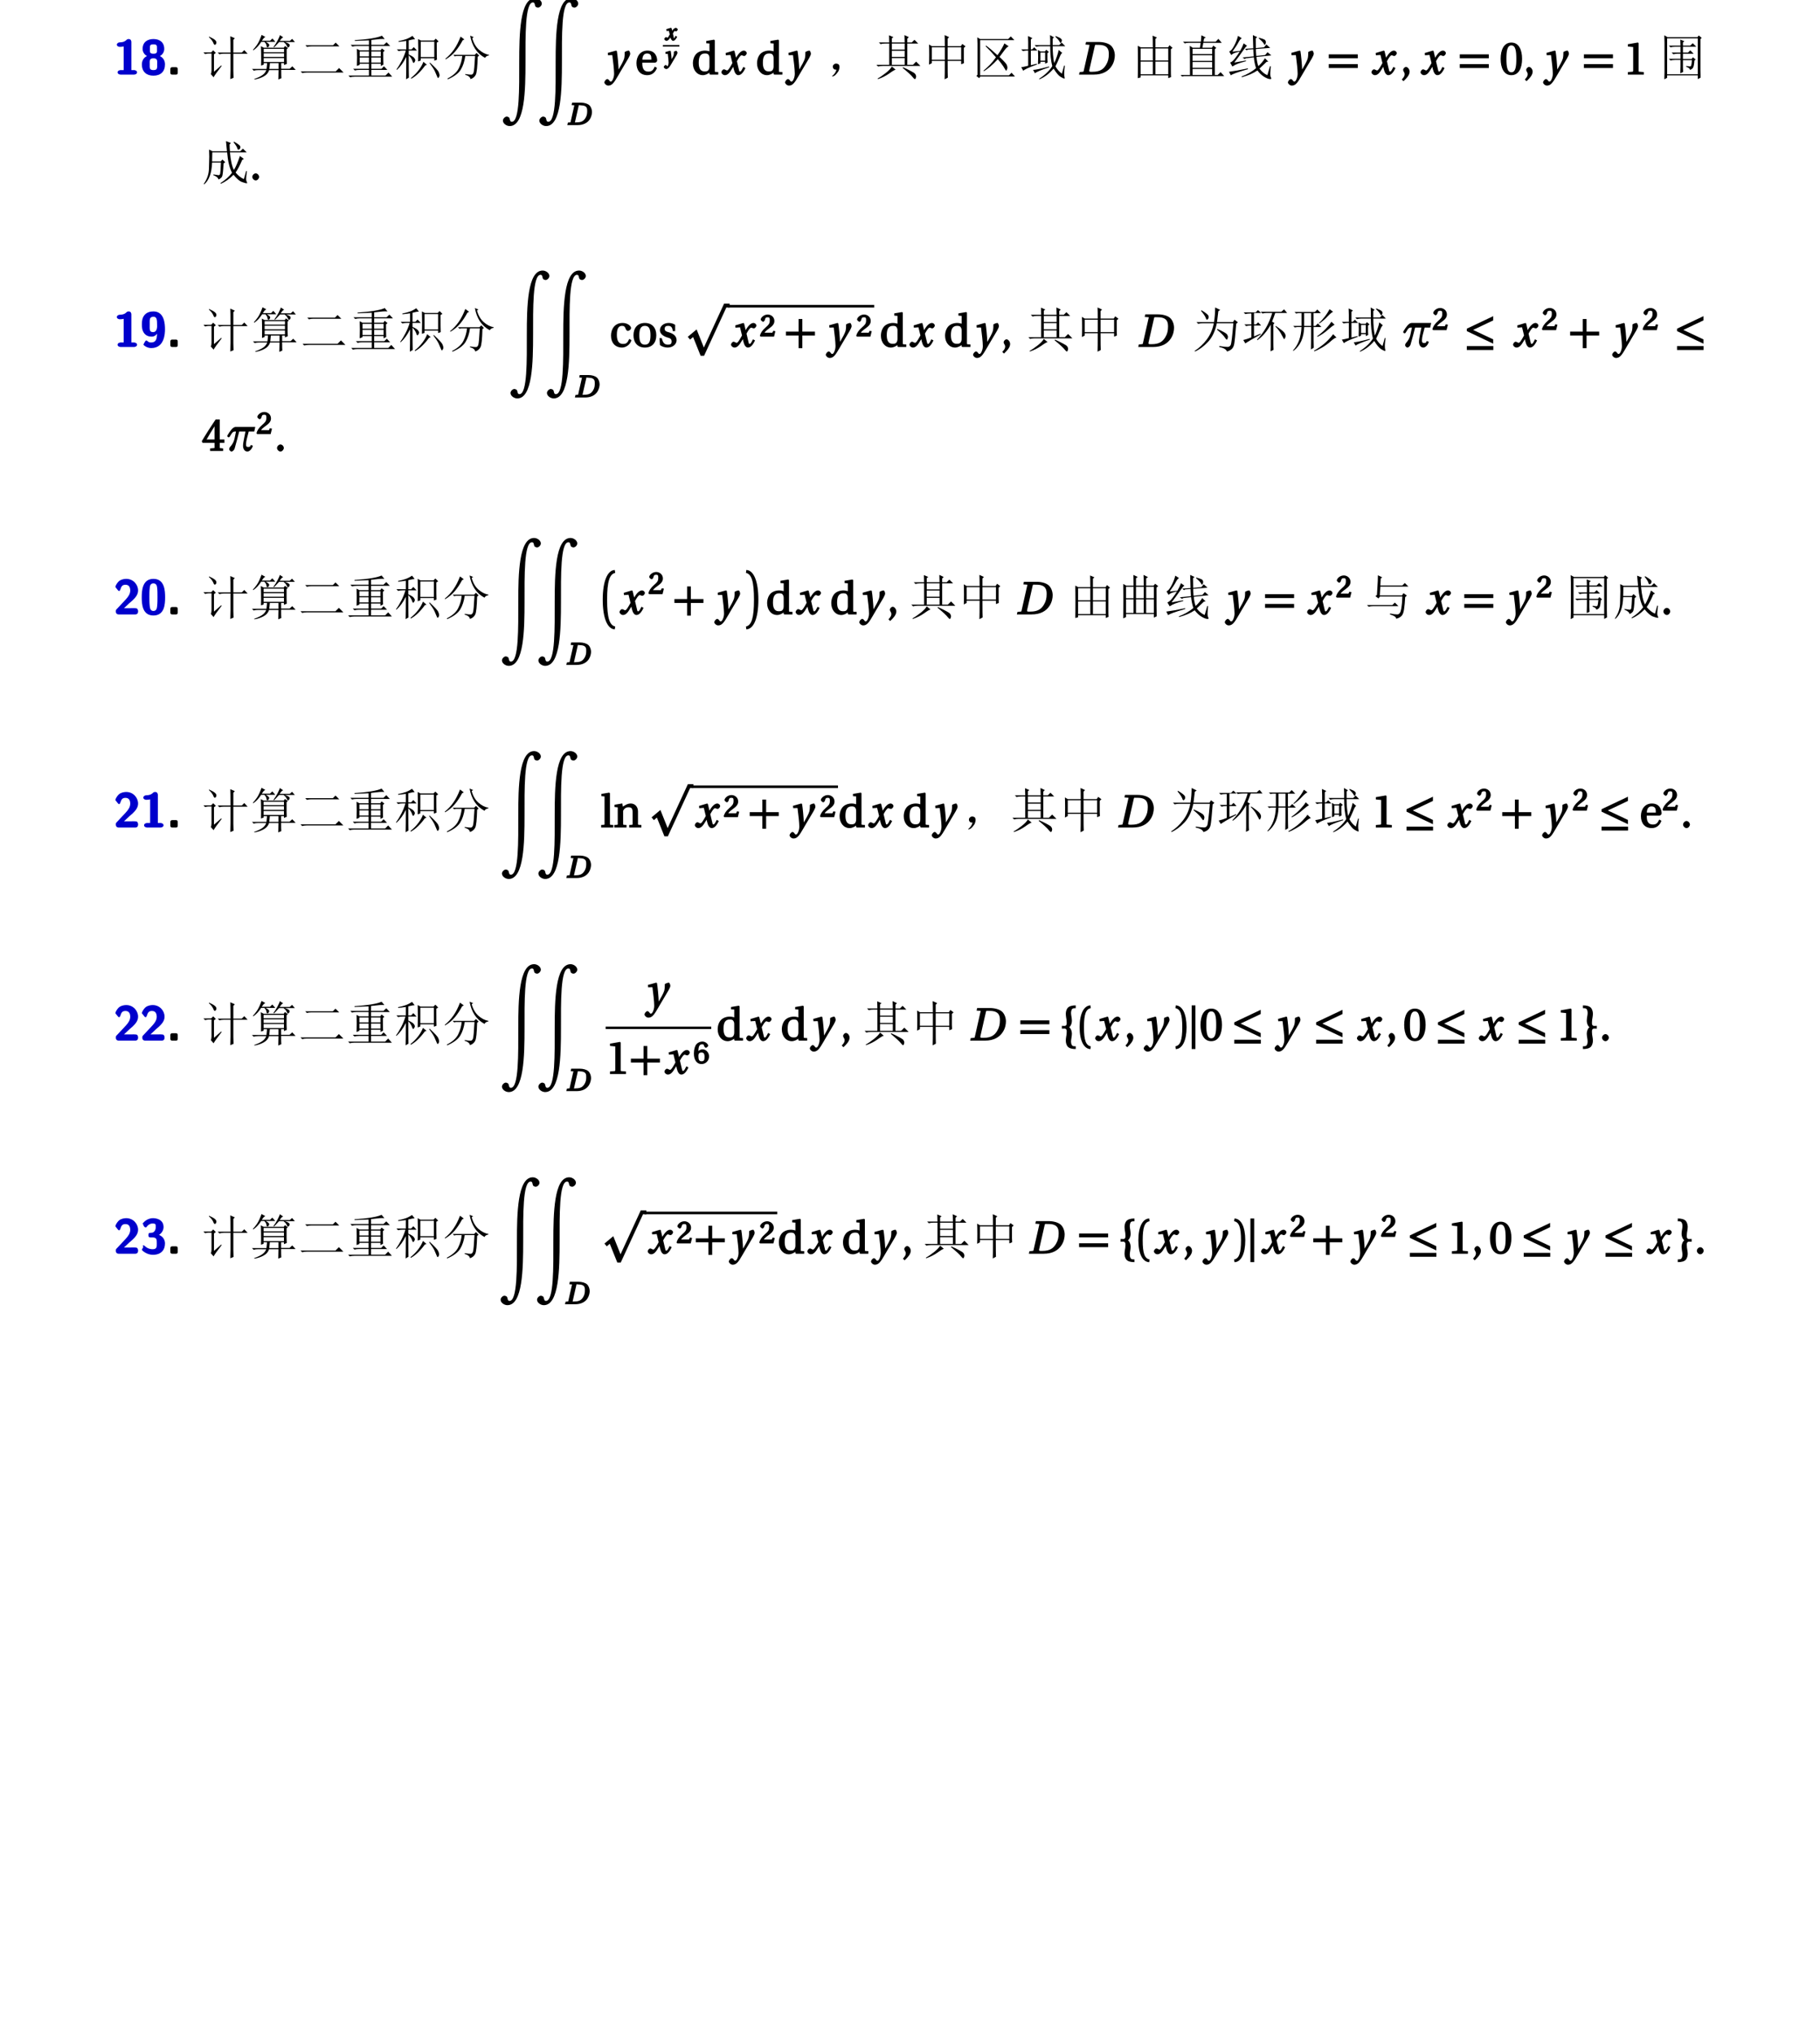 <?xml version="1.0" encoding="UTF-8"?>
<svg xmlns="http://www.w3.org/2000/svg" xmlns:xlink="http://www.w3.org/1999/xlink" width="453.54pt" height="506.69pt" viewBox="0 0 453.54 506.69" version="1.1">
<defs>
<g>
<symbol overflow="visible" id="glyph0-0">
<path style="stroke:none;" d=""/>
</symbol>
<symbol overflow="visible" id="glyph0-1">
<path style="stroke:none;" d="M 5.812 -0.562 C 5.812 -1 5.234 -1.125 5.094 -1.125 L 4.391 -1.125 L 4.391 -8.141 C 4.391 -8.375 4.266 -8.859 3.734 -8.859 C 3.484 -8.859 3.344 -8.797 3.188 -8.656 C 2.969 -8.453 2.625 -8.047 1.438 -8.031 C 1.219 -8.031 0.766 -7.812 0.766 -7.469 C 0.766 -7.031 1.328 -6.906 1.484 -6.906 C 1.844 -6.906 2.266 -6.953 2.469 -7.016 L 2.469 -1.125 L 1.688 -1.125 C 1.531 -1.125 0.953 -1 0.953 -0.562 C 0.953 -0.125 1.531 0 1.688 0 L 5.094 0 C 5.234 0 5.812 -0.125 5.812 -0.562 Z M 5.812 -0.562 "/>
</symbol>
<symbol overflow="visible" id="glyph0-2">
<path style="stroke:none;" d="M 6.172 -2.562 C 6.172 -3.656 5.516 -4.469 4.562 -4.75 L 4.562 -4.484 C 5.719 -4.875 5.984 -5.844 5.984 -6.391 C 5.984 -8.141 4.734 -8.859 3.297 -8.859 C 1.984 -8.859 0.594 -8.25 0.594 -6.391 C 0.594 -5.75 0.953 -4.844 2.031 -4.484 L 2.031 -4.75 C 0.797 -4.406 0.406 -3.328 0.406 -2.562 C 0.406 -0.703 1.562 0.266 3.281 0.266 C 5.094 0.266 6.172 -0.766 6.172 -2.562 Z M 4.172 -6.375 C 4.172 -5.672 4.312 -5.203 3.297 -5.203 C 2.297 -5.203 2.406 -5.656 2.406 -6.375 C 2.406 -7.203 2.344 -7.531 3.281 -7.531 C 4.234 -7.531 4.172 -7.219 4.172 -6.375 Z M 4.219 -2.594 C 4.219 -1.688 4.344 -1.125 3.297 -1.125 C 2.25 -1.125 2.359 -1.672 2.359 -2.594 C 2.359 -3.375 2.219 -4.062 3.281 -4.062 C 4.375 -4.062 4.219 -3.391 4.219 -2.594 Z M 4.219 -2.594 "/>
</symbol>
<symbol overflow="visible" id="glyph0-3">
<path style="stroke:none;" d="M 2.75 -0.453 L 2.75 -1.375 C 2.75 -1.688 2.609 -1.844 2.297 -1.844 L 1.375 -1.844 C 1.062 -1.844 0.906 -1.688 0.906 -1.375 L 0.906 -0.453 C 0.906 -0.141 1.062 0 1.375 0 L 2.297 0 C 2.609 0 2.75 -0.141 2.75 -0.453 Z M 2.75 -0.453 "/>
</symbol>
<symbol overflow="visible" id="glyph0-4">
<path style="stroke:none;" d="M 6.172 -4.406 C 6.172 -5.688 6.031 -8.859 3.297 -8.859 C 2.562 -8.859 1.656 -8.688 1.031 -7.922 C 0.531 -7.266 0.406 -6.562 0.406 -5.641 C 0.406 -4.891 0.469 -4.109 0.984 -3.422 C 1.469 -2.797 2.125 -2.578 2.891 -2.578 C 3.781 -2.578 4.328 -3.422 4.484 -3.797 L 4.219 -3.797 C 4.203 -3.688 4.219 -3.453 4.172 -2.938 C 4.109 -2.203 4.047 -1.125 2.719 -1.125 C 2.359 -1.125 2.094 -1.188 1.781 -1.484 C 1.719 -1.562 1.578 -1.625 1.531 -1.625 C 1.422 -1.625 1.297 -1.531 1.234 -1.422 C 1.016 -1.047 0.797 -0.672 0.797 -0.594 C 0.797 -0.5 1.578 0.266 2.75 0.266 C 6.031 0.266 6.172 -3.328 6.172 -4.406 Z M 4.203 -5.469 C 4.203 -5.297 4.344 -3.703 3.188 -3.703 C 2.234 -3.703 2.359 -4.438 2.359 -5.625 C 2.359 -6.797 2.234 -7.531 3.328 -7.531 C 4.156 -7.531 4.203 -6.734 4.203 -5.469 Z M 4.203 -5.469 "/>
</symbol>
<symbol overflow="visible" id="glyph0-5">
<path style="stroke:none;" d="M 6.062 -0.703 L 6.062 -0.859 C 6.062 -1.047 5.922 -1.406 5.766 -1.469 C 5.688 -1.531 5.203 -1.562 4.969 -1.562 L 4.156 -1.547 L 2.203 -1.547 L 2.297 -1.312 L 3.891 -2.812 C 4.062 -2.969 4.531 -3.344 4.703 -3.516 C 5.359 -4.156 6.062 -4.891 6.062 -5.969 C 6.062 -7.422 4.875 -8.859 3.109 -8.859 C 2.688 -8.859 1.891 -8.766 1.312 -8.297 C 1.219 -8.203 0.625 -7.688 0.391 -6.844 L 1.047 -6.016 C 1.109 -5.922 1.266 -5.828 1.344 -5.828 C 1.453 -5.828 1.609 -6.047 1.641 -6.188 C 1.891 -7.016 2.156 -7.391 2.922 -7.391 C 3.859 -7.391 4.109 -6.672 4.109 -5.938 C 4.109 -5.172 3.688 -4.469 2.969 -3.703 L 0.672 -1.25 C 0.547 -1.125 0.516 -1.016 0.516 -0.797 L 0.516 -0.703 C 0.516 -0.281 0.797 0 1.234 0 L 5.359 0 C 5.812 0 6.062 -0.281 6.062 -0.703 Z M 6.062 -0.703 "/>
</symbol>
<symbol overflow="visible" id="glyph0-6">
<path style="stroke:none;" d="M 6.203 -4.25 C 6.203 -5.891 6.078 -8.859 3.297 -8.859 C 0.516 -8.859 0.375 -5.922 0.375 -4.25 C 0.375 -2.609 0.516 0.266 3.281 0.266 C 6.078 0.266 6.203 -2.578 6.203 -4.25 Z M 4.297 -4.422 C 4.297 -3.734 4.297 -2.797 4.219 -2.141 C 4.172 -1.828 4.188 -0.859 3.281 -0.859 C 2.406 -0.859 2.406 -1.844 2.359 -2.156 C 2.281 -2.797 2.281 -3.922 2.281 -4.422 C 2.281 -5.125 2.281 -5.891 2.359 -6.484 C 2.391 -6.797 2.375 -7.734 3.281 -7.734 C 4.172 -7.734 4.172 -6.859 4.219 -6.609 C 4.297 -6 4.297 -5.047 4.297 -4.422 Z M 4.297 -4.422 "/>
</symbol>
<symbol overflow="visible" id="glyph0-7">
<path style="stroke:none;" d="M 6.172 -2.562 C 6.172 -3.641 5.453 -4.516 4.375 -4.781 L 4.469 -4.562 C 5.453 -5.094 5.812 -5.969 5.812 -6.641 C 5.812 -8.562 3.953 -8.859 3.188 -8.859 C 1.531 -8.859 0.594 -7.547 0.594 -7.453 C 0.594 -7.375 0.906 -7.172 0.906 -7.172 L 0.703 -7.172 L 1.047 -6.703 C 1.141 -6.547 1.422 -6.547 1.422 -6.547 L 1.328 -6.516 C 1.422 -6.516 1.531 -6.594 1.594 -6.688 C 2.203 -7.562 2.969 -7.531 3.125 -7.531 C 3.891 -7.531 3.859 -7.266 3.859 -6.672 C 3.859 -6.5 3.891 -6.031 3.516 -5.562 C 3.234 -5.234 3.031 -5.25 2.672 -5.219 C 2.547 -5.203 2.203 -5.156 2.172 -5.141 C 2.203 -5.141 2.047 -4.938 2.047 -4.734 L 2.047 -4.531 C 2.047 -4.219 2.203 -4.062 2.516 -4.062 L 3.047 -4.062 C 4.141 -4.062 4.125 -3.516 4.125 -2.594 C 4.125 -1.781 4.188 -1.125 3.094 -1.125 C 2.719 -1.125 1.922 -1.172 1.109 -1.938 C 1.016 -2.047 0.906 -2.094 0.859 -2.094 C 0.734 -2.094 0.594 -1.938 0.594 -1.922 L 0.797 -1.734 C 0.797 -1.734 0.406 -1.062 0.406 -1 C 0.406 -0.844 1.578 0.266 3.156 0.266 C 5.219 0.266 6.172 -0.969 6.172 -2.562 Z M 6.172 -2.562 "/>
</symbol>
<symbol overflow="visible" id="glyph1-0">
<path style="stroke:none;" d=""/>
</symbol>
<symbol overflow="visible" id="glyph1-1">
<path style="stroke:none;" d="M 1.828 -9.328 L 1.875 -9.469 C 2.562 -9.156 3.035 -8.891 3.297 -8.672 C 3.566 -8.453 3.703 -8.234 3.703 -8.016 C 3.703 -7.797 3.645 -7.641 3.531 -7.547 C 3.426 -7.453 3.359 -7.406 3.328 -7.406 C 3.172 -7.406 3.031 -7.594 2.906 -7.969 C 2.688 -8.438 2.328 -8.891 1.828 -9.328 Z M 3.094 -0.703 L 4.922 -2.297 L 5.016 -2.156 C 3.922 -0.75 3.25 0.188 3 0.656 L 2.297 -0.141 C 2.422 -0.328 2.484 -0.625 2.484 -1.031 L 2.484 -5.25 L 1.266 -5.25 L 1.688 -5.25 C 1.5 -5.25 1.234 -5.203 0.891 -5.109 L 0.469 -5.531 L 2.391 -5.531 L 2.906 -6.047 L 3.562 -5.391 L 3.094 -5.062 Z M 7.219 -5.484 C 7.219 -7.578 7.203 -8.938 7.172 -9.562 L 8.297 -9.047 L 7.922 -8.672 L 7.922 -5.484 L 10.031 -5.484 L 10.641 -6.094 L 11.484 -5.203 L 7.922 -5.203 L 7.922 -0.938 C 7.922 -0.312 7.938 0.266 7.969 0.797 L 7.172 1.125 C 7.203 0.156 7.219 -0.578 7.219 -1.078 L 7.219 -5.203 L 4.828 -5.203 L 5.531 -5.203 C 5.156 -5.203 4.797 -5.156 4.453 -5.062 L 4.031 -5.484 Z M 7.219 -5.484 "/>
</symbol>
<symbol overflow="visible" id="glyph1-2">
<path style="stroke:none;" d="M 5.016 -2.859 C 4.984 -2.359 4.938 -1.875 4.875 -1.406 L 7.172 -1.406 L 7.172 -2.859 Z M 9.188 -3.891 C 9.188 -3.641 9.203 -3.234 9.234 -2.672 L 8.531 -2.391 L 8.531 -2.859 L 7.828 -2.859 L 7.828 -1.453 L 9.938 -1.453 L 10.594 -2.062 L 11.438 -1.172 L 7.828 -1.172 C 7.828 -0.109 7.844 0.578 7.875 0.891 L 7.125 1.219 C 7.156 0.281 7.172 -0.5 7.172 -1.125 L 4.828 -1.125 C 4.609 -0.438 4.145 0.094 3.438 0.469 C 2.738 0.844 1.984 1.094 1.172 1.219 L 1.125 1.078 C 2.031 0.766 2.707 0.441 3.156 0.109 C 3.613 -0.211 3.938 -0.625 4.125 -1.125 L 2.109 -1.125 C 1.703 -1.125 1.328 -1.078 0.984 -0.984 L 0.562 -1.406 L 4.172 -1.406 C 4.234 -1.844 4.281 -2.328 4.312 -2.859 L 3.469 -2.859 L 3.469 -2.484 L 2.812 -2.25 C 2.844 -3.219 2.848 -4.207 2.828 -5.219 C 2.816 -6.238 2.797 -6.859 2.766 -7.078 L 3.469 -6.703 L 8.484 -6.703 L 8.766 -7.125 L 9.516 -6.609 L 9.188 -6.328 Z M 3.469 -6.422 L 3.469 -5.578 L 8.531 -5.578 L 8.531 -6.422 Z M 3.469 -5.297 L 3.469 -4.406 L 8.531 -4.406 L 8.531 -5.297 Z M 3.469 -4.125 L 3.469 -3.141 L 8.531 -3.141 L 8.531 -4.125 Z M 2.953 -9.891 L 3.891 -9.375 C 3.703 -9.281 3.551 -9.172 3.438 -9.047 C 3.332 -8.922 3.188 -8.719 3 -8.438 L 5.062 -8.438 L 5.625 -9 L 6.375 -8.156 L 3.984 -8.156 C 4.641 -7.812 4.926 -7.52 4.844 -7.281 C 4.77 -7.051 4.691 -6.91 4.609 -6.859 C 4.535 -6.816 4.469 -6.797 4.406 -6.797 C 4.312 -6.797 4.25 -6.848 4.219 -6.953 C 4.188 -7.066 4.156 -7.234 4.125 -7.453 C 4.062 -7.641 3.906 -7.875 3.656 -8.156 L 2.859 -8.156 C 2.547 -7.688 2.25 -7.297 1.969 -6.984 C 1.688 -6.672 1.328 -6.359 0.891 -6.047 L 0.797 -6.188 C 1.078 -6.469 1.406 -6.875 1.781 -7.406 C 2.156 -7.938 2.547 -8.766 2.953 -9.891 Z M 7.5 -9.844 L 8.344 -9.281 C 8.188 -9.25 8.031 -9.141 7.875 -8.953 C 7.719 -8.766 7.578 -8.578 7.453 -8.391 L 9.984 -8.391 L 10.547 -8.906 L 11.25 -8.109 L 8.766 -8.109 C 9.547 -7.859 9.938 -7.613 9.938 -7.375 C 9.938 -7.145 9.879 -6.984 9.766 -6.891 C 9.66 -6.797 9.594 -6.75 9.562 -6.75 C 9.5 -6.75 9.426 -6.816 9.344 -6.953 C 9.27 -7.098 9.188 -7.254 9.094 -7.422 C 9 -7.598 8.781 -7.828 8.438 -8.109 L 7.312 -8.109 C 7.094 -7.891 6.891 -7.672 6.703 -7.453 C 6.484 -7.203 6.266 -6.984 6.047 -6.797 L 5.906 -6.891 C 6.281 -7.359 6.629 -7.91 6.953 -8.547 C 7.285 -9.191 7.469 -9.625 7.5 -9.844 Z M 7.5 -9.844 "/>
</symbol>
<symbol overflow="visible" id="glyph1-3">
<path style="stroke:none;" d="M 1.828 -7.312 L 8.719 -7.312 L 9.375 -7.969 L 10.312 -7.031 L 3.328 -7.031 C 2.953 -7.031 2.594 -6.984 2.25 -6.891 Z M 0.656 -0.797 L 9.375 -0.797 L 10.219 -1.641 L 11.344 -0.516 L 2.25 -0.516 C 1.812 -0.516 1.422 -0.469 1.078 -0.375 Z M 0.656 -0.797 "/>
</symbol>
<symbol overflow="visible" id="glyph1-4">
<path style="stroke:none;" d="M 6.234 -4.266 L 6.234 -3 L 8.578 -3 L 8.578 -4.266 Z M 2.625 -2.156 C 2.656 -2.906 2.672 -3.625 2.672 -4.312 C 2.672 -5 2.656 -5.703 2.625 -6.422 L 3.328 -6.047 L 5.625 -6.047 L 5.625 -7.125 L 2.625 -7.125 C 2.219 -7.125 1.844 -7.078 1.5 -6.984 L 1.078 -7.406 L 5.625 -7.406 L 5.625 -8.531 C 4 -8.469 2.828 -8.422 2.109 -8.391 L 2.109 -8.578 C 3.641 -8.672 5.031 -8.816 6.281 -9.016 C 7.531 -9.223 8.391 -9.453 8.859 -9.703 L 9.562 -8.859 C 9.188 -8.891 8.797 -8.891 8.391 -8.859 C 7.953 -8.797 7.234 -8.719 6.234 -8.625 L 6.234 -7.406 L 9.328 -7.406 L 10.031 -8.062 L 10.922 -7.125 L 6.234 -7.125 L 6.234 -6.047 L 8.531 -6.047 L 8.859 -6.516 L 9.562 -5.953 L 9.188 -5.625 C 9.188 -4.312 9.203 -3.266 9.234 -2.484 L 8.578 -2.156 L 8.578 -2.719 L 6.234 -2.719 L 6.234 -1.453 L 8.766 -1.453 L 9.375 -2.062 L 10.219 -1.172 L 6.234 -1.172 L 6.234 0.234 L 9.75 0.234 L 10.5 -0.516 L 11.438 0.516 L 2.062 0.516 C 1.656 0.516 1.281 0.562 0.938 0.656 L 0.516 0.234 L 5.625 0.234 L 5.625 -1.172 L 3.234 -1.172 C 2.828 -1.172 2.453 -1.125 2.109 -1.031 L 1.688 -1.453 L 5.625 -1.453 L 5.625 -2.719 L 3.328 -2.719 L 3.328 -2.438 Z M 3.328 -5.766 L 3.328 -4.547 L 5.625 -4.547 L 5.625 -5.766 Z M 3.328 -4.266 L 3.328 -3 L 5.625 -3 L 5.625 -4.266 Z M 6.234 -5.766 L 6.234 -4.547 L 8.578 -4.547 L 8.578 -5.766 Z M 6.234 -5.766 "/>
</symbol>
<symbol overflow="visible" id="glyph1-5">
<path style="stroke:none;" d="M 5.859 -3.281 C 5.891 -4.188 5.906 -5.109 5.906 -6.047 C 5.906 -6.984 5.891 -7.922 5.859 -8.859 L 6.562 -8.484 L 9.797 -8.484 L 10.266 -8.953 L 10.969 -8.25 L 10.5 -7.969 C 10.5 -5.531 10.516 -4.109 10.547 -3.703 L 9.891 -3.469 L 9.891 -4.078 L 6.516 -4.078 L 6.516 -3.516 Z M 6.516 -8.203 L 6.516 -4.359 L 9.891 -4.359 L 9.891 -8.203 Z M 7.172 -3.188 L 8.062 -2.438 L 7.641 -2.297 C 6.453 -0.672 5.281 0.438 4.125 1.031 L 4.078 0.844 C 4.859 0.219 5.516 -0.453 6.047 -1.172 C 6.578 -1.891 6.953 -2.562 7.172 -3.188 Z M 8.812 -3 C 10.094 -1.812 10.812 -1.035 10.969 -0.672 C 11.125 -0.316 11.203 -0.047 11.203 0.141 C 11.203 0.328 11.156 0.488 11.062 0.625 C 10.969 0.77 10.891 0.844 10.828 0.844 C 10.766 0.844 10.688 0.719 10.594 0.469 C 10.438 0.062 10.25 -0.375 10.031 -0.844 C 9.812 -1.312 9.375 -1.984 8.719 -2.859 Z M 3.516 -4.828 C 3.516 -1.891 3.531 -0.031 3.562 0.75 L 2.859 1.172 C 2.891 0.234 2.906 -1.625 2.906 -4.406 C 2.25 -3.062 1.469 -1.984 0.562 -1.172 L 0.469 -1.312 C 0.938 -1.938 1.379 -2.66 1.797 -3.484 C 2.223 -4.316 2.562 -5.156 2.812 -6 L 2.109 -6 C 1.703 -6 1.328 -5.953 0.984 -5.859 L 0.562 -6.281 L 2.906 -6.281 L 2.906 -8.391 C 2.094 -8.266 1.453 -8.188 0.984 -8.156 L 0.984 -8.344 C 1.672 -8.469 2.297 -8.629 2.859 -8.828 C 3.422 -9.035 3.953 -9.312 4.453 -9.656 L 5.109 -8.812 C 4.734 -8.812 4.203 -8.719 3.516 -8.531 L 3.516 -6.281 L 4.219 -6.281 L 4.781 -6.844 L 5.578 -6 L 3.516 -6 L 3.516 -5.016 C 4.266 -4.672 4.723 -4.379 4.891 -4.141 C 5.066 -3.91 5.156 -3.734 5.156 -3.609 C 5.156 -3.453 5.098 -3.297 4.984 -3.141 C 4.879 -2.984 4.812 -2.906 4.781 -2.906 C 4.656 -2.906 4.547 -3.062 4.453 -3.375 C 4.297 -3.844 3.984 -4.328 3.516 -4.828 Z M 3.516 -4.828 "/>
</symbol>
<symbol overflow="visible" id="glyph1-6">
<path style="stroke:none;" d="M 4.406 -9.469 L 5.344 -8.766 L 4.922 -8.531 C 4.391 -7.531 3.801 -6.641 3.156 -5.859 C 2.52 -5.078 1.703 -4.391 0.703 -3.797 L 0.609 -3.938 C 1.422 -4.594 2.141 -5.363 2.766 -6.25 C 3.391 -7.145 3.938 -8.219 4.406 -9.469 Z M 7.688 -9.328 L 7.312 -9.094 C 7.656 -7.844 8.219 -6.875 9 -6.188 C 9.781 -5.5 10.609 -5.078 11.484 -4.922 L 11.484 -4.781 C 11.016 -4.719 10.688 -4.516 10.5 -4.172 C 9.469 -4.734 8.645 -5.484 8.031 -6.422 C 7.426 -7.359 7.016 -8.453 6.797 -9.703 Z M 2.578 -4.922 L 7.922 -4.922 L 8.391 -5.391 L 9.047 -4.734 L 8.672 -4.453 C 8.609 -1.984 8.453 -0.492 8.203 0.016 C 7.953 0.535 7.516 0.906 6.891 1.125 C 6.797 0.625 6.359 0.266 5.578 0.047 L 5.578 -0.141 C 6.359 -0.016 6.863 0.035 7.094 0.016 C 7.332 0.004 7.516 -0.172 7.641 -0.516 C 7.766 -0.859 7.891 -2.234 8.016 -4.641 L 5.578 -4.641 C 5.391 -3.297 5.016 -2.16 4.453 -1.234 C 3.891 -0.316 2.812 0.484 1.219 1.172 L 1.125 0.984 C 2.531 0.266 3.473 -0.582 3.953 -1.562 C 4.441 -2.551 4.734 -3.578 4.828 -4.641 L 3.375 -4.641 L 2.953 -4.547 Z M 2.578 -4.922 "/>
</symbol>
<symbol overflow="visible" id="glyph1-7">
<path style="stroke:none;" d="M 2.125 -0.281 C 2.301 -0.5 2.453 -0.812 2.578 -1.219 C 2.297 -1.219 2.094 -1.266 1.969 -1.359 C 1.844 -1.453 1.754 -1.578 1.703 -1.734 C 1.66 -1.891 1.656 -2.035 1.688 -2.172 C 1.719 -2.316 1.828 -2.457 2.016 -2.594 C 2.203 -2.738 2.438 -2.781 2.719 -2.719 C 3 -2.656 3.172 -2.535 3.234 -2.359 C 3.297 -2.191 3.328 -2.031 3.328 -1.875 C 3.328 -1.688 3.281 -1.441 3.188 -1.141 C 3.094 -0.848 2.879 -0.52 2.547 -0.156 C 2.223 0.195 1.957 0.391 1.75 0.422 C 1.551 0.453 1.453 0.453 1.453 0.422 C 1.453 0.391 1.5 0.344 1.594 0.281 C 1.781 0.125 1.957 -0.062 2.125 -0.281 Z M 2.125 -0.281 "/>
</symbol>
<symbol overflow="visible" id="glyph1-8">
<path style="stroke:none;" d="M 7.547 -8.016 C 7.547 -8.641 7.531 -9.25 7.5 -9.844 L 8.578 -9.328 L 8.203 -8.953 L 8.203 -8.016 L 9.328 -8.016 L 9.984 -8.672 L 10.922 -7.734 L 8.203 -7.734 L 8.203 -2.438 L 9.609 -2.438 L 10.406 -3.234 L 11.484 -2.156 L 2.062 -2.156 C 1.656 -2.156 1.281 -2.109 0.938 -2.016 L 0.516 -2.438 L 3.703 -2.438 L 3.703 -7.734 L 2.672 -7.734 C 2.266 -7.734 1.891 -7.688 1.547 -7.594 L 1.125 -8.016 L 3.703 -8.016 C 3.703 -8.516 3.688 -9.109 3.656 -9.797 L 4.734 -9.328 L 4.359 -9.047 L 4.359 -8.016 Z M 4.359 -7.734 L 4.359 -6.234 L 7.547 -6.234 L 7.547 -7.734 Z M 4.359 -5.953 L 4.359 -4.406 L 7.547 -4.406 L 7.547 -5.953 Z M 4.359 -4.125 L 4.359 -2.438 L 7.547 -2.438 L 7.547 -4.125 Z M 4.359 -2.016 L 5.297 -1.219 C 5.047 -1.188 4.516 -0.875 3.703 -0.281 C 2.859 0.312 1.922 0.781 0.891 1.125 L 0.797 0.984 C 1.422 0.641 2.109 0.172 2.859 -0.422 C 3.609 -1.016 4.109 -1.547 4.359 -2.016 Z M 7.031 -1.688 L 7.172 -1.828 C 8.984 -0.984 9.973 -0.441 10.141 -0.203 C 10.316 0.023 10.406 0.25 10.406 0.469 C 10.406 0.594 10.375 0.734 10.312 0.891 C 10.25 1.047 10.188 1.125 10.125 1.125 C 10 1.125 9.828 0.984 9.609 0.703 C 9.266 0.234 8.406 -0.562 7.031 -1.688 Z M 7.031 -1.688 "/>
</symbol>
<symbol overflow="visible" id="glyph1-9">
<path style="stroke:none;" d="M 6.234 -6.797 L 6.234 -3.703 L 9.609 -3.703 L 9.609 -6.797 Z M 5.531 -7.078 C 5.531 -8.297 5.516 -9.219 5.484 -9.844 L 6.609 -9.328 L 6.234 -8.953 L 6.234 -7.078 L 9.516 -7.078 L 9.891 -7.641 L 10.688 -7.031 L 10.266 -6.656 L 10.266 -3.938 C 10.266 -3.594 10.281 -3.234 10.312 -2.859 L 9.609 -2.578 L 9.609 -3.422 L 6.234 -3.422 C 6.234 -1.047 6.25 0.344 6.281 0.75 L 5.484 1.172 C 5.516 0.453 5.531 -1.078 5.531 -3.422 L 2.297 -3.422 L 2.297 -2.859 L 1.594 -2.484 C 1.625 -3.047 1.641 -3.859 1.641 -4.922 C 1.641 -5.984 1.625 -6.844 1.594 -7.5 L 2.297 -7.078 Z M 2.297 -6.797 L 2.297 -3.703 L 5.531 -3.703 L 5.531 -6.797 Z M 2.297 -6.797 "/>
</symbol>
<symbol overflow="visible" id="glyph1-10">
<path style="stroke:none;" d="M 3.797 -7.219 C 4.641 -6.594 5.578 -5.797 6.609 -4.828 C 7.016 -5.391 7.363 -5.926 7.656 -6.438 C 7.957 -6.957 8.188 -7.406 8.344 -7.781 L 9.422 -7.031 C 9.141 -6.969 8.797 -6.66 8.391 -6.109 C 7.984 -5.566 7.562 -5 7.125 -4.406 C 8.25 -3.344 8.859 -2.672 8.953 -2.391 C 9.047 -2.109 9.094 -1.891 9.094 -1.734 C 9.094 -1.578 9.051 -1.41 8.969 -1.234 C 8.895 -1.066 8.844 -0.984 8.812 -0.984 C 8.719 -0.984 8.594 -1.141 8.438 -1.453 C 8.188 -1.891 7.926 -2.285 7.656 -2.641 C 7.395 -3.004 7.078 -3.406 6.703 -3.844 C 6.047 -3.125 5.422 -2.516 4.828 -2.016 C 4.234 -1.516 3.703 -1.125 3.234 -0.844 L 3.141 -0.984 C 3.703 -1.453 4.234 -1.941 4.734 -2.453 C 5.234 -2.973 5.734 -3.594 6.234 -4.312 C 5.391 -5.312 4.531 -6.234 3.656 -7.078 Z M 2.297 -8.859 L 9.281 -8.859 L 9.938 -9.516 L 10.828 -8.578 L 2.297 -8.578 L 2.297 0.188 L 9.469 0.188 L 10.125 -0.469 L 10.969 0.469 L 2.344 0.469 L 2.062 0.891 L 1.359 0.328 L 1.641 0.047 L 1.641 -7.688 C 1.641 -7.969 1.625 -8.5 1.594 -9.281 Z M 2.297 -8.859 "/>
</symbol>
<symbol overflow="visible" id="glyph1-11">
<path style="stroke:none;" d="M 4.688 -2.578 C 4.719 -3.141 4.734 -3.75 4.734 -4.406 C 4.734 -5.062 4.719 -5.641 4.688 -6.141 L 5.297 -5.766 L 6.422 -5.766 L 6.75 -6.188 L 7.406 -5.625 L 7.031 -5.344 L 7.031 -3.891 C 7.031 -3.703 7.047 -3.406 7.078 -3 L 6.469 -2.719 L 6.469 -3.188 L 5.297 -3.188 L 5.297 -2.812 Z M 5.297 -5.484 L 5.297 -3.469 L 6.469 -3.469 L 6.469 -5.484 Z M 3.469 -1.172 C 4 -1.172 5.328 -1.453 7.453 -2.016 L 7.5 -1.828 C 5.406 -1.141 4.219 -0.641 3.938 -0.328 Z M 7.734 -8.672 C 7.734 -9.016 7.719 -9.406 7.688 -9.844 L 8.672 -9.281 L 8.344 -8.953 L 8.344 -7.359 L 9.984 -7.359 L 10.594 -7.969 L 11.484 -7.078 L 8.344 -7.078 C 8.344 -5.578 8.469 -4.172 8.719 -2.859 C 8.938 -3.266 9.16 -3.812 9.391 -4.5 C 9.629 -5.188 9.781 -5.734 9.844 -6.141 L 10.734 -5.391 C 10.516 -5.297 10.266 -4.875 9.984 -4.125 C 9.672 -3.375 9.359 -2.688 9.047 -2.062 C 9.422 -1.344 9.953 -0.734 10.641 -0.234 C 10.797 -0.734 10.984 -1.406 11.203 -2.25 L 11.391 -2.203 C 11.297 -1.484 11.238 -0.879 11.219 -0.391 C 11.207 0.086 11.25 0.484 11.344 0.797 C 11.375 0.922 11.344 0.984 11.25 0.984 C 11.125 0.984 10.816 0.844 10.328 0.562 C 9.848 0.281 9.266 -0.406 8.578 -1.5 C 7.547 -0.281 6.375 0.609 5.062 1.172 L 4.969 1.031 C 6.438 0.094 7.531 -0.953 8.25 -2.109 C 7.906 -3.453 7.734 -5.109 7.734 -7.078 L 5.391 -7.078 C 4.984 -7.078 4.609 -7.031 4.266 -6.938 L 3.844 -7.359 L 7.734 -7.359 Z M 9 -9.469 L 9.094 -9.609 C 9.75 -9.359 10.172 -9.156 10.359 -9 C 10.547 -8.844 10.641 -8.688 10.641 -8.531 C 10.641 -8.406 10.598 -8.266 10.516 -8.109 C 10.441 -7.953 10.391 -7.875 10.359 -7.875 C 10.266 -7.875 10.172 -7.984 10.078 -8.203 C 9.891 -8.547 9.531 -8.969 9 -9.469 Z M 0.516 -6.281 L 2.25 -6.281 L 2.25 -8.016 C 2.25 -8.391 2.234 -8.922 2.203 -9.609 L 3.281 -9.094 L 2.906 -8.766 L 2.906 -6.281 L 3.234 -6.281 L 3.75 -6.797 L 4.547 -6 L 2.906 -6 L 2.906 -2.344 L 4.406 -2.719 L 4.453 -2.531 C 2.328 -1.75 1.188 -1.219 1.031 -0.938 L 0.516 -1.828 C 1.047 -1.922 1.625 -2.047 2.25 -2.203 L 2.25 -6 L 2.062 -6 C 1.656 -6 1.281 -5.953 0.938 -5.859 Z M 0.516 -6.281 "/>
</symbol>
<symbol overflow="visible" id="glyph1-12">
<path style="stroke:none;" d="M 6.328 -3.234 L 6.328 -0.094 L 9.516 -0.094 L 9.516 -3.234 Z M 1.922 0.891 C 1.953 0.109 1.969 -1.203 1.969 -3.047 C 1.969 -4.891 1.953 -6.266 1.922 -7.172 L 2.672 -6.797 L 5.672 -6.797 C 5.672 -8.141 5.656 -9.109 5.625 -9.703 L 6.703 -9.234 L 6.328 -8.906 L 6.328 -6.797 L 9.469 -6.797 L 9.844 -7.312 L 10.594 -6.656 L 10.172 -6.328 L 10.172 -1.172 C 10.172 -0.266 10.188 0.328 10.219 0.609 L 9.516 0.891 L 9.516 0.188 L 2.625 0.188 L 2.625 0.703 Z M 2.625 -6.516 L 2.625 -3.516 L 5.672 -3.516 L 5.672 -6.516 Z M 6.328 -6.516 L 6.328 -3.516 L 9.516 -3.516 L 9.516 -6.516 Z M 2.625 -3.234 L 2.625 -0.094 L 5.672 -0.094 L 5.672 -3.234 Z M 2.625 -3.234 "/>
</symbol>
<symbol overflow="visible" id="glyph1-13">
<path style="stroke:none;" d="M 3.562 -6.422 L 3.562 -5.109 L 8.438 -5.109 L 8.438 -6.422 Z M 3.562 -4.828 L 3.562 -3.422 L 8.438 -3.422 L 8.438 -4.828 Z M 3.562 -3.141 L 3.562 -1.688 L 8.438 -1.688 L 8.438 -3.141 Z M 3.562 -1.406 L 3.562 0.094 L 8.438 0.094 L 8.438 -1.406 Z M 1.172 -8.203 L 5.625 -8.203 C 5.688 -8.828 5.734 -9.359 5.766 -9.797 L 6.844 -9.234 L 6.422 -9 L 6.281 -8.203 L 9.328 -8.203 L 9.984 -8.906 L 10.828 -7.922 L 6.234 -7.922 L 6 -6.703 L 8.391 -6.703 L 8.719 -7.219 L 9.469 -6.656 L 9.094 -6.328 L 9.094 0.094 L 9.797 0.094 L 10.547 -0.609 L 11.438 0.375 L 2.062 0.375 C 1.656 0.344 1.281 0.375 0.938 0.469 L 0.562 0.094 L 2.906 0.094 C 2.906 -3.906 2.891 -6.328 2.859 -7.172 L 3.562 -6.703 L 5.391 -6.703 L 5.578 -7.922 L 2.719 -7.922 C 2.312 -7.922 1.938 -7.875 1.594 -7.781 Z M 1.172 -8.203 "/>
</symbol>
<symbol overflow="visible" id="glyph1-14">
<path style="stroke:none;" d="M 7.312 -6.375 C 7.312 -5.938 7.344 -5.359 7.406 -4.641 L 9.609 -4.875 L 10.219 -5.578 L 11.156 -4.781 L 7.453 -4.406 C 7.547 -3.438 7.703 -2.672 7.922 -2.109 C 8.609 -2.734 9.156 -3.391 9.562 -4.078 L 10.406 -3.234 L 9.984 -3.188 C 9.391 -2.625 8.797 -2.062 8.203 -1.5 C 8.766 -0.719 9.422 -0.172 10.172 0.141 L 10.828 -2.109 L 11.016 -2.062 C 10.953 -1.344 10.91 -0.75 10.891 -0.281 C 10.879 0.188 10.953 0.562 11.109 0.844 C 11.141 0.906 11.156 0.953 11.156 0.984 C 11.156 1.109 10.988 1.145 10.656 1.094 C 10.332 1.051 9.895 0.863 9.344 0.531 C 8.801 0.207 8.25 -0.312 7.688 -1.031 C 7.125 -0.656 6.551 -0.344 5.969 -0.094 C 5.395 0.156 4.672 0.406 3.797 0.656 L 3.75 0.469 C 5.094 -0.031 6.297 -0.719 7.359 -1.594 C 7.078 -2.438 6.891 -3.344 6.797 -4.312 L 4.875 -4.078 L 4.5 -3.891 L 3.984 -4.266 L 6.75 -4.547 C 6.719 -4.984 6.688 -5.578 6.656 -6.328 L 5.297 -6.234 L 5.016 -6.047 L 4.594 -6.422 L 6.656 -6.562 C 6.625 -7.656 6.594 -8.75 6.562 -9.844 L 7.641 -9.328 L 7.266 -9 C 7.266 -8.344 7.281 -7.547 7.312 -6.609 L 9.328 -6.797 L 9.938 -7.5 L 10.875 -6.656 Z M 8.016 -9.047 L 8.062 -9.188 C 9.031 -8.938 9.562 -8.723 9.656 -8.547 C 9.75 -8.379 9.797 -8.234 9.797 -8.109 C 9.797 -7.953 9.766 -7.797 9.703 -7.641 C 9.641 -7.484 9.578 -7.406 9.516 -7.406 C 9.453 -7.406 9.359 -7.531 9.234 -7.781 C 9.016 -8.125 8.609 -8.547 8.016 -9.047 Z M 2.859 -9.656 L 3.797 -9.047 C 3.547 -8.953 3.281 -8.641 3 -8.109 C 2.719 -7.547 2.203 -6.75 1.453 -5.719 L 3.375 -5.906 C 3.75 -6.531 4.047 -7.156 4.266 -7.781 L 5.109 -7.172 C 4.891 -7.047 4.516 -6.594 3.984 -5.812 C 3.453 -5.031 2.766 -4.094 1.922 -3 C 2.359 -3.062 3.328 -3.234 4.828 -3.516 L 4.828 -3.328 C 3.984 -3.109 3.328 -2.91 2.859 -2.734 C 2.391 -2.566 1.922 -2.328 1.453 -2.016 L 0.891 -3 C 1.234 -3.094 1.629 -3.426 2.078 -4 C 2.535 -4.582 2.938 -5.156 3.281 -5.719 C 2.938 -5.656 2.578 -5.566 2.203 -5.453 C 1.828 -5.348 1.484 -5.156 1.172 -4.875 L 0.656 -5.766 C 1 -5.828 1.395 -6.27 1.844 -7.094 C 2.301 -7.926 2.641 -8.781 2.859 -9.656 Z M 0.609 -0.703 C 1.484 -0.828 2.188 -0.938 2.719 -1.031 C 3.25 -1.125 4.109 -1.297 5.297 -1.547 L 5.344 -1.359 C 3.938 -0.953 2.91 -0.629 2.266 -0.391 C 1.629 -0.16 1.234 0.031 1.078 0.188 Z M 0.609 -0.703 "/>
</symbol>
<symbol overflow="visible" id="glyph1-15">
<path style="stroke:none;" d="M 10.547 -1.125 C 10.547 -0.656 10.562 -0.031 10.594 0.75 L 9.891 1.125 L 9.891 0.188 L 2.25 0.188 L 2.25 0.797 L 1.547 1.172 C 1.578 0.328 1.594 -0.25 1.594 -0.562 L 1.594 -7.969 C 1.594 -8.344 1.578 -8.953 1.547 -9.797 L 2.344 -9.328 L 9.797 -9.328 L 10.125 -9.75 L 10.875 -9.141 L 10.547 -8.859 Z M 2.25 -9.047 L 2.25 -0.094 L 9.891 -0.094 L 9.891 -9.047 Z M 7.031 -2.156 C 7.375 -2.094 7.645 -2.051 7.844 -2.031 C 8.051 -2.02 8.188 -2.098 8.25 -2.266 C 8.312 -2.441 8.375 -2.891 8.438 -3.609 L 6.188 -3.609 L 6.188 -1.828 C 6.188 -1.391 6.203 -1 6.234 -0.656 L 5.531 -0.328 C 5.562 -1.109 5.578 -1.688 5.578 -2.062 L 5.578 -3.656 L 4.219 -3.656 C 3.812 -3.656 3.438 -3.609 3.094 -3.516 L 2.672 -3.938 L 5.578 -3.938 L 5.578 -5.203 L 4.922 -5.203 C 4.516 -5.203 4.141 -5.156 3.797 -5.062 L 3.375 -5.484 L 5.578 -5.484 L 5.578 -6.938 L 4.219 -6.938 C 3.812 -6.938 3.438 -6.891 3.094 -6.797 L 2.672 -7.219 L 5.578 -7.219 C 5.578 -7.719 5.562 -8.219 5.531 -8.719 L 6.562 -8.297 L 6.188 -8.016 L 6.188 -7.219 L 8.016 -7.219 L 8.625 -7.828 L 9.516 -6.938 L 6.188 -6.938 L 6.188 -5.484 L 7.453 -5.484 L 8.016 -6.047 L 8.859 -5.203 L 6.188 -5.203 L 6.188 -3.891 L 8.344 -3.891 L 8.672 -4.312 L 9.375 -3.75 L 9.047 -3.516 C 8.984 -2.641 8.879 -2.062 8.734 -1.781 C 8.598 -1.5 8.328 -1.297 7.922 -1.172 C 7.953 -1.453 7.641 -1.719 6.984 -1.969 Z M 7.031 -2.156 "/>
</symbol>
<symbol overflow="visible" id="glyph1-16">
<path style="stroke:none;" d="M 8.109 -9.516 C 8.766 -9.141 9.203 -8.848 9.422 -8.641 C 9.641 -8.441 9.723 -8.238 9.672 -8.031 C 9.629 -7.832 9.547 -7.691 9.422 -7.609 C 9.297 -7.535 9.219 -7.5 9.188 -7.5 C 9.062 -7.5 8.969 -7.625 8.906 -7.875 C 8.812 -8.219 8.5 -8.719 7.969 -9.375 Z M 10.547 -0.188 L 11.109 -2.203 L 11.297 -2.156 C 11.172 -1.188 11.109 -0.547 11.109 -0.234 C 11.109 0.078 11.188 0.375 11.344 0.656 C 11.406 0.781 11.375 0.844 11.25 0.844 C 11.031 0.844 10.625 0.734 10.031 0.516 C 9.438 0.297 8.75 -0.297 7.969 -1.266 C 7 -0.266 5.938 0.484 4.781 0.984 L 4.734 0.797 C 5.984 -0.016 6.938 -0.875 7.594 -1.781 C 6.969 -2.938 6.562 -4.625 6.375 -6.844 L 2.672 -6.844 L 2.625 -4.594 L 4.781 -4.594 L 5.203 -5.062 L 5.906 -4.406 L 5.484 -4.078 C 5.391 -2.203 5.266 -1.113 5.109 -0.812 C 4.953 -0.52 4.656 -0.281 4.219 -0.094 C 4.125 -0.531 3.703 -0.891 2.953 -1.172 L 2.953 -1.359 C 3.547 -1.266 3.957 -1.203 4.188 -1.172 C 4.426 -1.141 4.578 -1.27 4.641 -1.562 C 4.703 -1.863 4.766 -2.781 4.828 -4.312 L 2.625 -4.312 C 2.531 -1.719 1.875 0.094 0.656 1.125 L 0.562 0.984 C 1.375 -0.172 1.801 -1.41 1.844 -2.734 C 1.895 -4.066 1.922 -5.078 1.922 -5.766 C 1.922 -6.453 1.906 -7.047 1.875 -7.547 L 2.719 -7.125 L 6.328 -7.125 C 6.234 -8.156 6.156 -9 6.094 -9.656 L 7.312 -9.188 L 6.984 -8.812 C 6.984 -8.312 7.016 -7.75 7.078 -7.125 L 9.656 -7.125 L 10.312 -7.781 L 11.25 -6.844 L 7.078 -6.844 C 7.266 -4.781 7.594 -3.328 8.062 -2.484 C 8.312 -2.859 8.562 -3.344 8.812 -3.938 C 9.062 -4.531 9.312 -5.203 9.562 -5.953 L 10.547 -5.203 L 10.125 -4.969 C 9.594 -3.688 9.047 -2.641 8.484 -1.828 C 9.141 -1.047 9.828 -0.5 10.547 -0.188 Z M 10.547 -0.188 "/>
</symbol>
<symbol overflow="visible" id="glyph1-17">
<path style="stroke:none;" d="M 2.344 -9.141 C 3.438 -8.484 4.016 -8.004 4.078 -7.703 C 4.141 -7.41 4.109 -7.188 3.984 -7.031 C 3.859 -6.875 3.766 -6.797 3.703 -6.797 C 3.578 -6.797 3.469 -6.953 3.375 -7.266 C 3.188 -7.734 2.797 -8.312 2.203 -9 Z M 5.719 -9.844 L 6.984 -9.234 L 6.516 -8.906 C 6.422 -8 6.312 -7.094 6.188 -6.188 L 10.172 -6.188 L 10.547 -6.797 L 11.391 -6.141 L 10.969 -5.766 C 10.75 -2.953 10.582 -1.27 10.469 -0.719 C 10.363 -0.176 10.156 0.234 9.844 0.516 C 9.531 0.797 9.141 1 8.672 1.125 C 8.484 0.594 7.844 0.219 6.75 0 L 6.75 -0.234 C 7.812 -0.078 8.516 -0.004 8.859 -0.016 C 9.203 -0.035 9.453 -0.203 9.609 -0.516 C 9.766 -0.828 9.984 -2.625 10.266 -5.906 L 6.141 -5.906 C 5.734 -3.938 5 -2.391 3.938 -1.266 C 2.875 -0.141 1.797 0.656 0.703 1.125 L 0.609 0.984 C 1.766 0.234 2.781 -0.723 3.656 -1.891 C 4.531 -3.066 5.109 -4.406 5.391 -5.906 L 2.625 -5.906 C 2.219 -5.906 1.844 -5.859 1.5 -5.766 L 1.078 -6.188 L 5.438 -6.188 C 5.625 -7.281 5.719 -8.5 5.719 -9.844 Z M 6.281 -4.5 C 7.719 -3.844 8.516 -3.395 8.672 -3.156 C 8.828 -2.926 8.906 -2.719 8.906 -2.531 C 8.906 -2.375 8.875 -2.219 8.812 -2.062 C 8.75 -1.906 8.688 -1.828 8.625 -1.828 C 8.531 -1.828 8.375 -2 8.156 -2.344 C 7.844 -2.844 7.188 -3.5 6.188 -4.312 Z M 6.281 -4.5 "/>
</symbol>
<symbol overflow="visible" id="glyph1-18">
<path style="stroke:none;" d="M 0.562 -8.625 L 3.562 -8.625 L 4.125 -9.188 L 4.922 -8.484 L 3.141 -8.484 L 3.141 -5.625 L 3.656 -5.625 L 4.172 -6.141 L 4.922 -5.344 L 3.141 -5.344 L 3.141 -2.625 L 4.781 -3.328 L 4.828 -3.141 C 2.828 -2.047 1.547 -1.297 0.984 -0.891 L 0.469 -1.734 C 1.125 -1.891 1.797 -2.109 2.484 -2.391 L 2.484 -5.344 L 2.297 -5.344 C 1.891 -5.344 1.516 -5.297 1.172 -5.203 L 0.75 -5.625 L 2.484 -5.625 L 2.484 -8.344 L 2.109 -8.344 C 1.703 -8.344 1.328 -8.297 0.984 -8.203 Z M 7.969 -5.625 L 7.969 -1.312 C 7.969 -0.469 7.984 0.203 8.016 0.703 L 7.266 1.078 L 7.312 -0.047 C 7.312 -0.641 7.312 -2.484 7.312 -5.578 C 6.375 -3.891 5.266 -2.594 3.984 -1.688 L 3.891 -1.828 C 5.641 -3.609 6.906 -5.828 7.688 -8.484 L 6.375 -8.484 C 5.969 -8.484 5.594 -8.438 5.25 -8.344 L 4.828 -8.766 L 9.938 -8.766 L 10.641 -9.375 L 11.391 -8.484 L 8.438 -8.484 C 8.188 -7.734 7.922 -7.016 7.641 -6.328 L 8.25 -5.953 Z M 8.578 -5.25 C 9.766 -4.438 10.469 -3.879 10.688 -3.578 C 10.906 -3.285 11.016 -3.016 11.016 -2.766 C 11.016 -2.578 10.969 -2.395 10.875 -2.219 C 10.781 -2.051 10.719 -1.969 10.688 -1.969 C 10.594 -1.969 10.516 -2.062 10.453 -2.25 C 10.297 -2.562 10.082 -2.953 9.812 -3.422 C 9.551 -3.891 9.109 -4.453 8.484 -5.109 Z M 8.578 -5.25 "/>
</symbol>
<symbol overflow="visible" id="glyph1-19">
<path style="stroke:none;" d="M 9.703 -9.422 L 10.594 -8.766 C 10.312 -8.672 9.875 -8.312 9.281 -7.688 C 8.688 -7.031 7.984 -6.422 7.172 -5.859 L 7.078 -6 C 7.516 -6.375 7.984 -6.879 8.484 -7.516 C 8.984 -8.16 9.391 -8.797 9.703 -9.422 Z M 10.172 -6.281 L 10.969 -5.531 C 10.688 -5.438 10.156 -5.047 9.375 -4.359 C 8.594 -3.641 7.703 -3.031 6.703 -2.531 L 6.609 -2.672 C 7.516 -3.328 8.27 -3.988 8.875 -4.656 C 9.488 -5.332 9.922 -5.875 10.172 -6.281 Z M 10.594 -3.188 L 11.438 -2.344 C 11.125 -2.312 10.656 -2.016 10.031 -1.453 C 9.375 -0.859 8.66 -0.336 7.891 0.109 C 7.129 0.566 6.469 0.891 5.906 1.078 L 5.812 0.938 C 6.125 0.781 6.629 0.461 7.328 -0.016 C 8.035 -0.504 8.703 -1.066 9.328 -1.703 C 9.953 -2.348 10.375 -2.844 10.594 -3.188 Z M 3.375 -8.438 L 3.375 -5.25 L 5.109 -5.25 L 5.109 -8.438 Z M 5.062 0.609 C 5.094 -0.391 5.109 -2.25 5.109 -4.969 L 3.375 -4.969 C 3.312 -2.312 2.422 -0.328 0.703 0.984 L 0.609 0.844 C 1.922 -0.562 2.625 -2.5 2.719 -4.969 L 1.594 -4.969 L 1.031 -4.875 L 0.656 -5.25 L 2.719 -5.25 L 2.719 -8.438 L 1.922 -8.438 L 1.359 -8.344 L 0.984 -8.719 L 6.047 -8.719 L 6.656 -9.328 L 7.547 -8.438 L 5.719 -8.438 L 5.719 -5.25 L 6.188 -5.25 L 6.797 -5.859 L 7.688 -4.969 L 5.719 -4.969 C 5.719 -2.125 5.734 -0.406 5.766 0.188 Z M 5.062 0.609 "/>
</symbol>
<symbol overflow="visible" id="glyph1-20">
<path style="stroke:none;" d="M 7.594 -3.75 L 7.594 -0.375 L 9.516 -0.375 L 9.516 -3.75 Z M 1.875 -7.594 L 2.625 -7.172 L 4.453 -7.172 C 4.453 -8.328 4.438 -9.219 4.406 -9.844 L 5.484 -9.328 L 5.062 -9 L 5.062 -7.172 L 6.984 -7.172 C 6.984 -8.453 6.969 -9.344 6.938 -9.844 L 8.062 -9.281 L 7.594 -9 L 7.594 -7.172 L 9.422 -7.172 L 9.844 -7.641 L 10.594 -7.031 L 10.172 -6.703 C 10.172 -2.641 10.188 -0.25 10.219 0.469 L 9.516 0.797 L 9.516 -0.094 L 2.578 -0.094 L 2.578 0.656 L 1.875 0.984 C 1.906 -0.484 1.922 -1.941 1.922 -3.391 C 1.922 -4.848 1.906 -6.25 1.875 -7.594 Z M 2.578 -6.891 L 2.578 -4.031 L 4.453 -4.031 L 4.453 -6.891 Z M 5.062 -6.891 L 5.062 -4.031 L 6.984 -4.031 L 6.984 -6.891 Z M 7.594 -6.891 L 7.594 -4.031 L 9.516 -4.031 L 9.516 -6.891 Z M 2.578 -3.75 L 2.578 -0.375 L 4.453 -0.375 L 4.453 -3.75 Z M 5.062 -3.75 L 5.062 -0.375 L 6.984 -0.375 L 6.984 -3.75 Z M 5.062 -3.75 "/>
</symbol>
<symbol overflow="visible" id="glyph1-21">
<path style="stroke:none;" d="M 0.703 -2.344 L 7.031 -2.344 L 7.641 -2.953 L 8.531 -2.062 L 2.203 -2.062 C 1.828 -2.062 1.469 -2.016 1.125 -1.922 Z M 3.188 -4.875 C 3.312 -6.781 3.379 -7.938 3.391 -8.344 C 3.41 -8.75 3.422 -9.219 3.422 -9.75 L 4.5 -9.234 L 4.125 -8.953 L 4.031 -7.219 L 9.516 -7.219 L 10.125 -7.828 L 11.016 -6.938 L 4.031 -6.938 L 3.891 -4.734 L 9.422 -4.734 L 9.797 -5.297 L 10.641 -4.688 L 10.219 -4.312 C 10.156 -3.156 10.062 -2.145 9.938 -1.281 C 9.812 -0.426 9.582 0.145 9.25 0.438 C 8.926 0.738 8.5 0.953 7.969 1.078 C 8 0.672 7.484 0.312 6.422 0 L 6.469 -0.234 C 7.156 -0.078 7.75 0 8.25 0 C 8.75 0 9.078 -0.457 9.234 -1.375 C 9.391 -2.301 9.484 -3.328 9.516 -4.453 L 3.938 -4.453 L 3.562 -3.984 L 2.812 -4.547 Z M 3.188 -4.875 "/>
</symbol>
<symbol overflow="visible" id="glyph2-0">
<path style="stroke:none;" d=""/>
</symbol>
<symbol overflow="visible" id="glyph2-1">
<path style="stroke:none;" d="M 8.328 -1.109 C 4.531 -1.109 4.375 7.875 4.375 14.828 C 4.375 21.156 4.531 29.688 2.531 29.688 C 1.922 29.688 2.172 28.844 1.781 28.562 C 1.641 28.469 1.406 28.391 1.281 28.391 C 0.859 28.391 0.312 28.906 0.312 29.391 C 0.312 30.125 1.203 30.75 2 30.75 C 5.797 30.75 5.938 21.766 5.938 14.828 C 5.938 8.5 5.797 -0.047 7.797 -0.047 C 8.406 -0.047 8.141 0.797 8.531 1.078 C 8.656 1.172 8.906 1.25 9.047 1.25 C 9.469 1.25 10 0.75 10 0.25 C 10 -0.484 9.109 -1.109 8.328 -1.109 Z M 8.328 -1.109 "/>
</symbol>
<symbol overflow="visible" id="glyph2-2">
<path style="stroke:none;" d="M 1.922 7.891 L 2.562 7.344 L 4.438 12.016 L 5.297 12.016 L 10.844 0 L 11.672 0 L 11.672 -0.969 L 10.281 -0.969 L 5.094 10.297 L 5.375 10.297 L 3.438 5.453 L 1.234 7.297 L 1.812 7.984 Z M 1.922 7.891 "/>
</symbol>
<symbol overflow="visible" id="glyph2-3">
<path style="stroke:none;" d="M 1.562 6.422 C 1.562 1.891 2.172 0.031 3.578 -0.25 L 3.469 -0.984 C 1.641 -0.906 0.469 1.812 0.469 6.422 C 0.469 11.016 1.641 13.734 3.469 13.812 L 3.578 13.094 C 2.172 12.812 1.562 10.938 1.562 6.422 Z M 1.562 6.422 "/>
</symbol>
<symbol overflow="visible" id="glyph2-4">
<path style="stroke:none;" d="M 2.297 6.422 C 2.297 10.938 1.703 12.812 0.297 13.094 L 0.391 13.812 C 2.234 13.734 3.391 11.016 3.391 6.422 C 3.391 1.812 2.234 -0.906 0.391 -0.984 L 0.297 -0.25 C 1.703 0.031 2.297 1.891 2.297 6.422 Z M 2.297 6.422 "/>
</symbol>
<symbol overflow="visible" id="glyph3-0">
<path style="stroke:none;" d=""/>
</symbol>
<symbol overflow="visible" id="glyph3-1">
<path style="stroke:none;" d="M 3.516 -4.922 C 5.062 -4.891 5 -4.047 5 -3.453 C 5 -2.812 4.906 -2.328 4.578 -1.781 C 4.141 -1.078 3.641 -0.688 2.406 -0.688 C 1.984 -0.688 1.906 -0.531 1.984 -0.859 L 2.891 -4.844 C 2.953 -5.109 2.859 -4.922 3.516 -4.922 Z M 0.297 0 L 2.594 0 C 4.094 0 5.094 -0.594 5.641 -1.422 C 6.062 -2.062 6.203 -2.844 6.203 -3.281 C 6.203 -3.891 5.922 -4.641 5.5 -4.984 C 5.062 -5.359 4.25 -5.594 3.422 -5.594 L 1.25 -5.594 L 1.125 -4.984 L 1.797 -4.922 C 1.969 -4.906 1.812 -5.016 1.766 -4.766 L 0.875 -0.828 C 0.812 -0.578 0.938 -0.703 0.766 -0.688 L 0.188 -0.625 L 0.047 0 Z M 0.297 0 "/>
</symbol>
<symbol overflow="visible" id="glyph4-0">
<path style="stroke:none;" d=""/>
</symbol>
<symbol overflow="visible" id="glyph4-1">
<path style="stroke:none;" d="M 0.656 -5.281 L 0.703 -4.828 L 1.609 -4.859 C 1.844 -4.875 1.766 -4.844 1.844 -4.25 C 1.969 -3.375 2.219 -1.203 2.219 -0.297 C 2.219 0.031 2.203 0.5 1.953 1.094 C 1.75 1.562 1.609 1.734 1.375 1.734 C 1.203 1.734 1.172 1.656 1 1.438 C 0.875 1.25 0.688 1.109 0.516 1.109 C 0.219 1.125 -0.203 1.625 -0.203 1.953 C -0.203 2.25 0.266 2.734 0.766 2.734 C 1.719 2.734 2.234 1.969 3.219 0.266 C 3.453 -0.125 4.125 -1.312 4.828 -2.469 C 5.469 -3.531 6.234 -4.734 6.234 -5.188 C 6.234 -5.578 5.969 -5.984 5.891 -5.984 C 5.672 -5.984 5.188 -5.844 4.859 -5.625 C 4.875 -5.141 4.844 -4.453 4.719 -3.984 C 4.531 -3.344 3.922 -2.25 3.188 -1 L 3.359 -1 C 3.297 -2.578 3.078 -4.953 2.906 -5.875 L 2.703 -5.984 L 0.641 -5.406 Z M 0.656 -5.281 "/>
</symbol>
<symbol overflow="visible" id="glyph4-2">
<path style="stroke:none;" d="M 5.625 -1.828 C 5.344 -1.312 5.141 -0.766 4.828 -0.766 C 4.609 -0.766 4.656 -0.875 4.406 -1.875 L 4.062 -3.328 C 4.406 -3.953 4.891 -4.812 5.219 -4.812 C 5.328 -4.812 5.312 -4.844 5.5 -4.734 C 5.656 -4.688 5.766 -4.641 5.906 -4.641 C 6.141 -4.641 6.516 -5.031 6.516 -5.344 C 6.516 -5.688 6.125 -5.984 5.812 -5.984 C 5.219 -5.984 4.609 -5.391 4.203 -4.766 L 3.734 -4.031 L 3.891 -4.031 L 3.453 -5.875 L 3.281 -5.984 L 1.25 -5.375 L 1.312 -4.812 L 2.297 -4.891 C 2.5 -4.891 2.422 -5 2.547 -4.484 L 2.938 -2.875 L 2.688 -2.422 C 2.203 -1.594 1.891 -1.047 1.609 -1.047 C 1.5 -1.047 1.484 -1.047 1.375 -1.109 C 1.266 -1.156 1.031 -1.312 0.828 -1.312 C 0.547 -1.312 0.203 -0.875 0.203 -0.594 C 0.203 -0.266 0.625 0.141 1.078 0.141 C 1.844 0.141 2.375 -0.672 2.828 -1.438 L 3.266 -2.125 L 3.109 -2.125 L 3.266 -1.406 C 3.484 -0.5 3.844 0.141 4.422 0.141 C 5.25 0.141 5.812 -0.875 6.188 -1.625 L 5.656 -1.922 Z M 5.625 -1.828 "/>
</symbol>
<symbol overflow="visible" id="glyph4-3">
<path style="stroke:none;" d="M 5.297 -7.406 C 7.641 -7.359 7.688 -5.938 7.688 -5.047 C 7.688 -4.078 7.516 -3.266 7 -2.422 C 6.359 -1.359 5.5 -0.703 3.625 -0.703 C 3 -0.703 2.719 -0.625 2.828 -1.125 L 4.203 -7.156 C 4.281 -7.531 4.312 -7.406 5.297 -7.406 Z M 0.453 0 L 3.922 0 C 6.172 0 7.562 -0.859 8.375 -2.094 C 9.031 -3.062 9.188 -4.125 9.188 -4.797 C 9.188 -5.703 8.812 -6.719 8.172 -7.266 C 7.516 -7.812 6.406 -8.125 5.156 -8.125 L 2.016 -8.125 L 1.875 -7.484 L 2.719 -7.422 C 2.984 -7.406 2.891 -7.406 2.812 -7.031 L 1.469 -1.094 C 1.391 -0.719 1.422 -0.734 1.156 -0.703 L 0.406 -0.625 L 0.266 0 Z M 0.453 0 "/>
</symbol>
<symbol overflow="visible" id="glyph5-0">
<path style="stroke:none;" d=""/>
</symbol>
<symbol overflow="visible" id="glyph5-1">
<path style="stroke:none;" d="M 4.969 -2.969 C 5.219 -2.969 5.562 -3.188 5.562 -3.547 C 5.562 -4.219 5.219 -5.984 3.141 -5.984 C 1.391 -5.984 0.406 -4.562 0.406 -2.875 C 0.406 -1.094 1.312 0.156 3.156 0.141 C 4.406 0.125 5.188 -0.719 5.516 -1.688 L 4.969 -1.984 C 4.562 -1.141 4.281 -0.75 3.391 -0.75 C 1.984 -0.75 1.844 -1.953 1.859 -2.969 Z M 1.875 -3.547 C 1.875 -4.016 1.906 -5.266 3.078 -5.266 C 4.125 -5.266 4.109 -4.359 4.109 -3.922 C 4.109 -3.703 4.188 -3.719 3.875 -3.719 L 1.875 -3.719 Z M 1.875 -3.547 "/>
</symbol>
<symbol overflow="visible" id="glyph5-2">
<path style="stroke:none;" d="M 6.719 -0.156 L 6.719 -0.641 C 5.781 -0.703 5.859 -0.562 5.859 -1.141 L 5.859 -8.547 L 5.688 -8.703 L 3.734 -8.375 L 3.734 -7.812 L 4.312 -7.766 C 4.609 -7.734 4.531 -7.828 4.531 -7.406 L 4.531 -5.797 C 4.438 -5.828 3.938 -5.984 3.422 -5.984 C 2.5 -5.984 1.703 -5.641 1.234 -5.156 C 0.75 -4.641 0.406 -3.797 0.406 -2.812 C 0.406 -1.141 1.422 0.141 2.906 0.141 C 3.516 0.141 4.141 -0.188 4.516 -0.484 L 4.516 -0.156 L 4.703 0 L 6.719 0 Z M 4.531 -2.078 C 4.531 -1.828 4.516 -1.641 4.438 -1.438 C 4.219 -0.859 3.875 -0.797 3.281 -0.797 C 2.25 -0.797 1.859 -1.641 1.859 -2.938 C 1.859 -4.406 2.25 -5.266 3.406 -5.266 C 3.938 -5.266 4.219 -5.172 4.422 -4.719 C 4.516 -4.531 4.531 -4.359 4.531 -4.062 Z M 4.531 -2.078 "/>
</symbol>
<symbol overflow="visible" id="glyph5-3">
<path style="stroke:none;" d="M 0.875 1.547 C 1.438 1.016 2.312 0.156 2.312 -0.734 C 2.312 -1.359 1.812 -1.922 1.406 -1.906 C 1.062 -1.906 0.703 -1.484 0.703 -1.188 C 0.703 -0.781 1.078 -0.578 1.078 -0.094 C 1.078 0.375 0.828 0.703 0.359 1.219 L 0.781 1.641 Z M 0.875 1.547 "/>
</symbol>
<symbol overflow="visible" id="glyph5-4">
<path style="stroke:none;" d="M 2.984 -7.281 C 4.062 -7.281 4.219 -5.766 4.219 -3.922 C 4.219 -2.094 4.062 -0.578 2.984 -0.578 C 1.922 -0.578 1.75 -2.094 1.75 -3.922 C 1.75 -5.766 1.922 -7.281 2.984 -7.281 Z M 2.984 -7.984 C 1.125 -7.984 0.312 -6.188 0.312 -3.922 C 0.312 -1.672 1.125 0.141 2.984 0.141 C 4.844 0.141 5.656 -1.672 5.656 -3.922 C 5.656 -6.188 4.844 -7.984 2.984 -7.984 Z M 2.984 -7.984 "/>
</symbol>
<symbol overflow="visible" id="glyph5-5">
<path style="stroke:none;" d="M 5.062 -0.156 L 5.062 -0.625 L 3.984 -0.719 C 3.75 -0.75 3.75 -0.672 3.75 -1.109 L 3.75 -7.828 L 3.594 -8 L 1.078 -7.562 L 1.078 -7 L 2.281 -6.875 C 2.469 -6.844 2.406 -6.922 2.406 -6.594 L 2.406 -1.109 C 2.406 -0.906 2.422 -0.875 2.344 -0.797 C 2.297 -0.719 2.297 -0.734 2.172 -0.719 L 1.078 -0.625 L 1.078 0 L 5.062 0 Z M 5.062 -0.156 "/>
</symbol>
<symbol overflow="visible" id="glyph5-6">
<path style="stroke:none;" d="M 1.5 0.141 C 1.938 0.141 2.328 -0.328 2.344 -0.734 C 2.344 -1.156 1.938 -1.625 1.5 -1.625 C 1.078 -1.625 0.641 -1.156 0.641 -0.734 C 0.641 -0.328 1.078 0.141 1.5 0.141 Z M 1.5 0.141 "/>
</symbol>
<symbol overflow="visible" id="glyph5-7">
<path style="stroke:none;" d="M 3.391 -0.766 C 2.047 -0.766 1.859 -2.016 1.859 -3.062 C 1.859 -4.75 2.391 -5.266 3.172 -5.266 C 3.688 -5.266 3.875 -5.047 4.094 -4.438 C 4.156 -4.266 4.375 -4 4.594 -4 C 4.812 -4 5.391 -4.297 5.391 -4.734 C 5.391 -5.25 4.516 -5.984 3.297 -5.984 C 1.234 -5.984 0.406 -4.359 0.406 -2.859 C 0.406 -0.984 1.484 0.141 3.172 0.141 C 3.953 0.141 5.156 -0.438 5.5 -1.719 L 4.938 -2 C 4.516 -1.016 4.203 -0.766 3.391 -0.766 Z M 3.391 -0.766 "/>
</symbol>
<symbol overflow="visible" id="glyph5-8">
<path style="stroke:none;" d="M 3.25 -5.984 C 1.438 -5.984 0.406 -4.75 0.406 -2.922 C 0.406 -1.094 1.438 0.141 3.25 0.141 C 5.078 0.141 6.094 -1.094 6.094 -2.922 C 6.094 -4.75 5.078 -5.984 3.25 -5.984 Z M 1.859 -2.922 C 1.859 -4.484 2.219 -5.266 3.25 -5.266 C 4.297 -5.266 4.641 -4.484 4.641 -2.922 C 4.641 -1.359 4.297 -0.578 3.25 -0.578 C 2.219 -0.578 1.859 -1.359 1.859 -2.922 Z M 1.859 -2.922 "/>
</symbol>
<symbol overflow="visible" id="glyph5-9">
<path style="stroke:none;" d="M 4.281 -4.125 L 4.281 -5.516 C 3.859 -5.828 3.188 -5.984 2.688 -5.984 C 1.469 -5.984 0.5 -5.25 0.484 -4.172 C 0.5 -3.234 1.406 -2.656 2.328 -2.375 C 2.844 -2.219 3.406 -2.125 3.406 -1.359 C 3.406 -0.781 3.109 -0.578 2.5 -0.578 C 1.594 -0.578 1.219 -1.078 0.953 -2.203 L 0.375 -2.203 L 0.5 -0.484 C 0.953 -0.094 1.734 0.141 2.406 0.141 C 3.75 0.141 4.641 -0.734 4.641 -1.688 C 4.641 -2.688 3.906 -3.297 2.734 -3.656 C 2.281 -3.797 1.672 -3.875 1.672 -4.516 C 1.688 -5.094 1.984 -5.266 2.547 -5.266 C 3.344 -5.266 3.594 -4.812 3.688 -3.953 L 4.281 -3.953 Z M 4.281 -4.125 "/>
</symbol>
<symbol overflow="visible" id="glyph5-10">
<path style="stroke:none;" d="M 3.234 -2.172 L 3.234 -1.031 C 3.234 -0.641 3.266 -0.734 2.984 -0.703 L 2.125 -0.625 L 2.125 0 L 5.375 0 L 5.375 -0.625 L 4.734 -0.703 C 4.484 -0.734 4.531 -0.641 4.531 -1.031 L 4.531 -2.016 L 5.703 -2.016 L 5.703 -2.859 L 4.531 -2.859 L 4.531 -7.859 L 3.516 -7.859 C 2.422 -6.25 1.156 -4.281 0.062 -2.438 L 0.234 -2.016 L 3.234 -2.016 Z M 1.109 -2.594 C 1.797 -3.828 2.578 -5.125 3.422 -6.438 L 3.234 -6.438 L 3.234 -2.859 L 1.281 -2.859 Z M 1.109 -2.594 "/>
</symbol>
<symbol overflow="visible" id="glyph5-11">
<path style="stroke:none;" d="M 2.219 -8.578 L 2.094 -8.703 L 0.141 -8.375 L 0.141 -7.812 L 0.703 -7.766 C 1 -7.734 0.922 -7.828 0.922 -7.406 L 0.922 -1.141 C 0.922 -0.562 1.031 -0.703 0.078 -0.641 L 0.078 0 L 3.109 0 L 3.109 -0.641 C 2.172 -0.703 2.266 -0.562 2.266 -1.141 L 2.266 -8.547 Z M 2.219 -8.578 "/>
</symbol>
<symbol overflow="visible" id="glyph5-12">
<path style="stroke:none;" d="M 6.109 -4.031 C 6.109 -5.172 5.344 -5.984 4.312 -5.984 C 3.469 -5.984 2.859 -5.531 2.344 -5.203 L 2.203 -6 L 0.266 -5.672 L 0.266 -5.109 L 0.844 -5.047 C 1.141 -5 1.062 -5.094 1.062 -4.688 L 1.062 -1.141 C 1.062 -0.562 1.172 -0.703 0.219 -0.641 L 0.219 0 L 3.25 0 L 3.25 -0.641 C 2.312 -0.703 2.406 -0.562 2.406 -1.141 L 2.406 -3.781 C 2.406 -4.062 2.375 -4.109 2.469 -4.281 C 2.703 -4.734 3.125 -5.047 3.719 -5.047 C 4.484 -5.047 4.766 -4.781 4.766 -3.797 L 4.766 -1.141 C 4.766 -0.562 4.875 -0.703 3.922 -0.641 L 3.922 0 L 6.953 0 L 6.953 -0.641 C 6.016 -0.703 6.109 -0.562 6.109 -1.141 Z M 6.109 -4.031 "/>
</symbol>
<symbol overflow="visible" id="glyph6-0">
<path style="stroke:none;" d=""/>
</symbol>
<symbol overflow="visible" id="glyph6-1">
<path style="stroke:none;" d="M 2.719 -1.094 C 2.594 -0.844 2.562 -0.594 2.406 -0.594 C 2.297 -0.594 2.438 -0.547 2.312 -1.047 L 2.141 -1.75 C 2.281 -2.016 2.438 -2.406 2.609 -2.406 C 2.656 -2.406 2.578 -2.453 2.672 -2.391 C 2.812 -2.328 2.875 -2.312 2.938 -2.312 C 3.062 -2.312 3.359 -2.609 3.359 -2.766 C 3.359 -2.938 3.047 -3.188 2.891 -3.188 C 2.594 -3.188 2.219 -2.875 2.016 -2.547 L 1.812 -2.234 L 2.031 -2.234 L 1.812 -3.094 L 1.656 -3.203 L 0.5 -2.859 L 0.562 -2.391 L 1.141 -2.438 C 1.25 -2.438 1.094 -2.594 1.156 -2.344 L 1.359 -1.547 L 1.266 -1.391 C 1.016 -0.969 0.938 -0.734 0.797 -0.734 C 0.75 -0.734 0.812 -0.703 0.766 -0.734 C 0.703 -0.766 0.516 -0.875 0.422 -0.875 C 0.266 -0.875 -0.016 -0.547 -0.016 -0.406 C -0.016 -0.234 0.312 0.062 0.531 0.062 C 0.922 0.062 1.266 -0.375 1.484 -0.75 L 1.688 -1.062 L 1.469 -1.062 L 1.516 -0.812 C 1.625 -0.359 1.922 0.062 2.203 0.062 C 2.609 0.062 3.016 -0.547 3.219 -0.969 L 2.781 -1.203 Z M 2.719 -1.094 "/>
</symbol>
<symbol overflow="visible" id="glyph6-2">
<path style="stroke:none;" d="M 0.219 -2.734 L 0.25 -2.406 L 0.797 -2.422 C 0.922 -2.438 0.766 -2.516 0.812 -2.234 C 0.875 -1.781 1 -0.703 1 -0.266 C 1 -0.094 0.984 0.141 0.859 0.438 C 0.766 0.672 0.797 0.656 0.688 0.656 C 0.609 0.656 0.656 0.641 0.578 0.531 C 0.516 0.438 0.344 0.344 0.266 0.344 C 0.109 0.344 -0.219 0.703 -0.219 0.859 C -0.219 1.016 0.141 1.359 0.375 1.359 C 0.859 1.359 1.188 0.953 1.688 0.094 C 1.797 -0.094 2.141 -0.688 2.484 -1.266 C 2.812 -1.797 3.219 -2.469 3.219 -2.688 C 3.219 -2.891 2.969 -3.188 2.938 -3.188 C 2.828 -3.188 2.516 -3.094 2.312 -2.953 C 2.312 -2.672 2.312 -2.328 2.234 -2.094 C 2.156 -1.781 1.875 -1.297 1.531 -0.719 L 1.781 -0.719 C 1.75 -1.391 1.641 -2.578 1.547 -3.094 L 1.344 -3.203 L 0.203 -2.875 Z M 0.219 -2.734 "/>
</symbol>
<symbol overflow="visible" id="glyph7-0">
<path style="stroke:none;" d=""/>
</symbol>
<symbol overflow="visible" id="glyph7-1">
<path style="stroke:none;" d="M 0.469 -4.078 L 7.547 -4.078 L 7.547 -5.047 L 0.312 -5.047 L 0.312 -4.078 Z M 0.469 -1.641 L 7.547 -1.641 L 7.547 -2.609 L 0.312 -2.609 L 0.312 -1.641 Z M 0.469 -1.641 "/>
</symbol>
<symbol overflow="visible" id="glyph7-2">
<path style="stroke:none;" d="M 3.469 -3.016 L 3.469 0.297 L 4.406 0.297 L 4.406 -2.859 L 7.547 -2.859 L 7.547 -3.828 L 4.406 -3.828 L 4.406 -6.969 L 3.469 -6.969 L 3.469 -3.828 L 0.312 -3.828 L 0.312 -2.859 L 3.469 -2.859 Z M 3.469 -3.016 "/>
</symbol>
<symbol overflow="visible" id="glyph7-3">
<path style="stroke:none;" d="M 1.391 -3.344 C 1.391 -6.625 1.891 -7.859 3.094 -8.094 L 3.016 -8.781 C 1.375 -8.719 0.312 -6.719 0.312 -3.344 C 0.312 0.031 1.375 2.047 3.016 2.109 L 3.094 1.422 C 1.891 1.188 1.391 -0.062 1.391 -3.344 Z M 1.391 -3.344 "/>
</symbol>
<symbol overflow="visible" id="glyph7-4">
<path style="stroke:none;" d="M 2.016 -3.344 C 2.016 -0.062 1.516 1.188 0.297 1.422 L 0.391 2.109 C 2.031 2.047 3.078 0.031 3.078 -3.344 C 3.078 -6.719 2.031 -8.719 0.391 -8.781 L 0.297 -8.094 C 1.516 -7.859 2.016 -6.625 2.016 -3.344 Z M 2.016 -3.344 "/>
</symbol>
<symbol overflow="visible" id="glyph8-0">
<path style="stroke:none;" d=""/>
</symbol>
<symbol overflow="visible" id="glyph8-1">
<path style="stroke:none;" d="M 3.625 -1.406 L 3.312 -1.453 C 3.062 -0.828 3.109 -0.984 2.812 -0.984 L 1.156 -0.984 C 1.203 -1.172 1.594 -1.547 2.297 -2.047 C 3.016 -2.578 3.609 -3.062 3.609 -3.906 C 3.609 -4.938 2.734 -5.516 1.953 -5.516 C 0.922 -5.516 0.203 -4.672 0.203 -4.281 C 0.203 -4.031 0.688 -3.703 0.812 -3.703 C 0.938 -3.703 1.188 -3.984 1.219 -4.109 C 1.328 -4.625 1.438 -4.828 1.906 -4.828 C 2.484 -4.828 2.453 -4.547 2.453 -4 C 2.453 -3.203 2.094 -2.891 1.438 -2.312 C 0.531 -1.516 0.156 -0.875 -0.016 -0.203 L 0.203 0 L 3.516 0 L 3.859 -1.359 Z M 3.625 -1.406 "/>
</symbol>
<symbol overflow="visible" id="glyph8-2">
<path style="stroke:none;" d="M 2.031 0.094 C 3.141 0.094 3.922 -0.797 3.922 -1.812 C 3.922 -2.828 3.078 -3.594 2.312 -3.578 C 1.734 -3.594 1.141 -3.109 1 -2.938 L 1.25 -2.938 C 1.266 -4.375 1.547 -4.828 2.219 -4.828 C 2.562 -4.828 2.609 -4.75 2.719 -4.312 C 2.75 -4.234 3 -3.953 3.109 -3.953 C 3.281 -3.953 3.703 -4.281 3.703 -4.5 C 3.703 -4.797 3.141 -5.516 2.25 -5.516 C 1.656 -5.516 1.094 -5.219 0.781 -4.859 C 0.438 -4.469 0.141 -3.609 0.141 -2.516 C 0.141 -0.906 0.906 0.094 2.031 0.094 Z M 2.047 -2.781 C 2.516 -2.781 2.797 -2.562 2.797 -1.703 C 2.797 -0.906 2.672 -0.594 2.047 -0.594 C 1.406 -0.594 1.266 -1.078 1.266 -1.969 C 1.266 -2.438 1.422 -2.781 2.047 -2.781 Z M 2.047 -2.781 "/>
</symbol>
<symbol overflow="visible" id="glyph9-0">
<path style="stroke:none;" d=""/>
</symbol>
<symbol overflow="visible" id="glyph9-1">
<path style="stroke:none;" d="M 2.312 -4.844 L 2.609 -4.844 C 2.516 -4.328 2.375 -3.656 2.219 -2.984 C 2.047 -2.234 1.688 -1.609 1.125 -0.984 C 1 -0.859 0.906 -0.594 0.906 -0.453 C 0.906 -0.219 1.219 0.141 1.5 0.141 C 1.766 0.141 2.156 -0.266 2.25 -0.547 C 2.484 -1.359 2.703 -2.172 2.922 -2.984 L 3.406 -4.844 L 4.969 -4.844 L 4.594 -2.984 C 4.484 -2.406 4.359 -1.797 4.359 -1.281 C 4.359 -0.547 4.734 0.141 5.453 0.141 C 6.016 0.141 6.656 -0.594 6.812 -1.328 L 6.281 -1.484 C 6.172 -1 5.969 -1 5.625 -1 C 5.125 -1 5.109 -1.234 5.109 -1.75 C 5.109 -2.125 5.203 -2.562 5.297 -2.984 L 5.781 -4.844 L 7.156 -4.844 L 7.406 -5.984 L 2.5 -5.984 C 1.797 -5.984 1.031 -4.812 0.5 -3.922 C 0.484 -3.875 0.422 -3.719 0.422 -3.703 C 0.422 -3.609 0.672 -3.391 0.75 -3.391 C 0.828 -3.391 1 -3.469 1.047 -3.562 C 1.438 -4.156 1.688 -4.844 2.312 -4.844 Z M 2.312 -4.844 "/>
</symbol>
<symbol overflow="visible" id="glyph10-0">
<path style="stroke:none;" d=""/>
</symbol>
<symbol overflow="visible" id="glyph10-1">
<path style="stroke:none;" d="M 7.062 -7.609 L 0.625 -4.562 L 0.625 -3.953 L 7.203 -0.828 L 7.203 -1.891 L 1.859 -4.406 L 1.859 -4.094 L 7.203 -6.625 L 7.203 -7.688 Z M 0.781 0.75 L 7.234 0.75 L 7.234 -0.219 L 0.625 -0.219 L 0.625 0.75 Z M 0.781 0.75 "/>
</symbol>
<symbol overflow="visible" id="glyph10-2">
<path style="stroke:none;" d="M 2.172 -3.5 C 2.344 -3.422 2.578 -3.266 2.703 -3.094 C 2.984 -2.719 3.125 -2.172 3.125 -1.703 C 3.125 -1.375 3.062 -1.031 3.016 -0.703 C 2.969 -0.406 2.906 -0.094 2.906 0.219 C 2.906 0.5 2.953 0.781 3.078 1.031 C 3.25 1.406 3.531 1.406 4.078 1.406 L 4.078 2.094 C 3.25 2.094 2.422 1.953 2.016 1.406 C 1.734 1.031 1.609 0.469 1.609 0.016 C 1.609 -0.297 1.641 -0.594 1.688 -0.891 C 1.766 -1.281 1.828 -1.688 1.828 -2.094 C 1.828 -2.375 1.844 -2.547 1.766 -2.703 C 1.562 -3.141 1.188 -2.984 0.625 -2.984 L 0.625 -3.688 C 1.188 -3.688 1.562 -3.531 1.766 -3.969 C 1.844 -4.125 1.828 -4.297 1.828 -4.594 C 1.828 -4.984 1.766 -5.406 1.688 -5.781 C 1.641 -6.094 1.609 -6.391 1.609 -6.688 C 1.609 -7.156 1.734 -7.703 2.016 -8.078 C 2.422 -8.625 3.25 -8.781 4.078 -8.781 L 4.078 -8.078 C 3.531 -8.078 3.25 -8.078 3.078 -7.719 C 2.953 -7.453 2.906 -7.172 2.906 -6.891 C 2.906 -6.594 2.969 -6.266 3.016 -5.984 C 3.062 -5.641 3.125 -5.297 3.125 -4.969 C 3.125 -4.516 2.984 -3.953 2.703 -3.594 C 2.578 -3.422 2.344 -3.266 2.172 -3.188 Z M 2.172 -3.5 "/>
</symbol>
<symbol overflow="visible" id="glyph10-3">
<path style="stroke:none;" d="M 0.938 -8.625 L 0.938 2.094 L 1.875 2.094 L 1.875 -8.781 L 0.938 -8.781 Z M 0.938 -8.625 "/>
</symbol>
<symbol overflow="visible" id="glyph10-4">
<path style="stroke:none;" d="M 2.547 -3.188 C 2.375 -3.266 2.125 -3.422 2 -3.594 C 1.719 -3.953 1.578 -4.516 1.578 -4.969 C 1.578 -5.297 1.641 -5.641 1.688 -5.984 C 1.734 -6.266 1.797 -6.594 1.797 -6.891 C 1.797 -7.172 1.75 -7.453 1.625 -7.719 C 1.453 -8.078 1.188 -8.078 0.625 -8.078 L 0.625 -8.781 C 1.469 -8.781 2.297 -8.625 2.703 -8.078 C 2.969 -7.703 3.109 -7.156 3.109 -6.688 C 3.109 -6.391 3.062 -6.094 3.016 -5.781 C 2.938 -5.406 2.875 -4.984 2.875 -4.594 C 2.875 -4.297 2.859 -4.125 2.938 -3.969 C 3.141 -3.531 3.531 -3.688 4.078 -3.688 L 4.078 -2.984 C 3.531 -2.984 3.141 -3.141 2.938 -2.703 C 2.859 -2.547 2.875 -2.375 2.875 -2.094 C 2.875 -1.688 2.938 -1.281 3.016 -0.891 C 3.062 -0.594 3.109 -0.297 3.109 0.016 C 3.109 0.469 2.969 1.031 2.703 1.406 C 2.297 1.953 1.469 2.094 0.625 2.094 L 0.625 1.406 C 1.188 1.406 1.453 1.406 1.625 1.031 C 1.75 0.781 1.797 0.5 1.797 0.219 C 1.797 -0.094 1.734 -0.406 1.688 -0.703 C 1.641 -1.031 1.578 -1.375 1.578 -1.703 C 1.578 -2.172 1.719 -2.719 2 -3.094 C 2.125 -3.266 2.375 -3.422 2.547 -3.5 Z M 2.547 -3.188 "/>
</symbol>
</g>
</defs>
<g id="surface226">
<g style="fill:rgb(0%,0%,79.999%);fill-opacity:1;">
  <use xlink:href="#glyph0-1" x="28.346" y="18.586"/>
  <use xlink:href="#glyph0-2" x="34.946" y="18.586"/>
</g>
<g style="fill:rgb(0%,0%,0%);fill-opacity:1;">
  <use xlink:href="#glyph0-3" x="41.546" y="18.586"/>
</g>
<g style="fill:rgb(0%,0%,0%);fill-opacity:1;">
  <use xlink:href="#glyph1-1" x="50.226" y="18.586"/>
</g>
<g style="fill:rgb(0%,0%,0%);fill-opacity:1;">
  <use xlink:href="#glyph1-2" x="62.25" y="18.586"/>
</g>
<g style="fill:rgb(0%,0%,0%);fill-opacity:1;">
  <use xlink:href="#glyph1-3" x="74.274" y="18.586"/>
</g>
<g style="fill:rgb(0%,0%,0%);fill-opacity:1;">
  <use xlink:href="#glyph1-4" x="86.31" y="18.586"/>
</g>
<g style="fill:rgb(0%,0%,0%);fill-opacity:1;">
  <use xlink:href="#glyph1-5" x="98.334" y="18.586"/>
</g>
<g style="fill:rgb(0%,0%,0%);fill-opacity:1;">
  <use xlink:href="#glyph1-6" x="110.37" y="18.586"/>
</g>
<g style="fill:rgb(0%,0%,0%);fill-opacity:1;">
  <use xlink:href="#glyph2-1" x="125.012" y="0.651"/>
</g>
<g style="fill:rgb(0%,0%,0%);fill-opacity:1;">
  <use xlink:href="#glyph2-1" x="134.091" y="0.651"/>
</g>
<g style="fill:rgb(0%,0%,0%);fill-opacity:1;">
  <use xlink:href="#glyph3-1" x="141.323" y="31.166"/>
</g>
<g style="fill:rgb(0%,0%,0%);fill-opacity:1;">
  <use xlink:href="#glyph4-1" x="150.812" y="18.586"/>
</g>
<g style="fill:rgb(0%,0%,0%);fill-opacity:1;">
  <use xlink:href="#glyph5-1" x="158.2" y="18.586"/>
</g>
<g style="fill:rgb(0%,0%,0%);fill-opacity:1;">
  <use xlink:href="#glyph6-1" x="165.542" y="10.123"/>
</g>
<path style="fill:none;stroke-width:0.397;stroke-linecap:butt;stroke-linejoin:miter;stroke:rgb(0%,0%,0%);stroke-opacity:1;stroke-miterlimit:10;" d="M 93.195 60.587 L 97.297 60.587 " transform="matrix(1,0,0,-1,72,71.997)"/>
<g style="fill:rgb(0%,0%,0%);fill-opacity:1;">
  <use xlink:href="#glyph6-2" x="165.615" y="15.839"/>
</g>
<g style="fill:rgb(0%,0%,0%);fill-opacity:1;">
  <use xlink:href="#glyph5-2" x="172.264" y="18.586"/>
</g>
<g style="fill:rgb(0%,0%,0%);fill-opacity:1;">
  <use xlink:href="#glyph4-2" x="179.573" y="18.586"/>
</g>
<g style="fill:rgb(0%,0%,0%);fill-opacity:1;">
  <use xlink:href="#glyph5-2" x="188.248" y="18.586"/>
</g>
<g style="fill:rgb(0%,0%,0%);fill-opacity:1;">
  <use xlink:href="#glyph4-1" x="195.839" y="18.586"/>
</g>
<g style="fill:rgb(0%,0%,0%);fill-opacity:1;">
  <use xlink:href="#glyph1-7" x="205.867" y="18.586"/>
</g>
<g style="fill:rgb(0%,0%,0%);fill-opacity:1;">
  <use xlink:href="#glyph1-8" x="217.891" y="18.586"/>
</g>
<g style="fill:rgb(0%,0%,0%);fill-opacity:1;">
  <use xlink:href="#glyph1-9" x="229.915" y="18.586"/>
</g>
<g style="fill:rgb(0%,0%,0%);fill-opacity:1;">
  <use xlink:href="#glyph1-10" x="241.951" y="18.586"/>
</g>
<g style="fill:rgb(0%,0%,0%);fill-opacity:1;">
  <use xlink:href="#glyph1-11" x="253.975" y="18.586"/>
</g>
<g style="fill:rgb(0%,0%,0%);fill-opacity:1;">
  <use xlink:href="#glyph4-3" x="268.624" y="18.586"/>
</g>
<g style="fill:rgb(0%,0%,0%);fill-opacity:1;">
  <use xlink:href="#glyph1-12" x="281.607" y="18.586"/>
</g>
<g style="fill:rgb(0%,0%,0%);fill-opacity:1;">
  <use xlink:href="#glyph1-13" x="293.631" y="18.586"/>
</g>
<g style="fill:rgb(0%,0%,0%);fill-opacity:1;">
  <use xlink:href="#glyph1-14" x="305.655" y="18.586"/>
</g>
<g style="fill:rgb(0%,0%,0%);fill-opacity:1;">
  <use xlink:href="#glyph4-1" x="321.152" y="18.586"/>
</g>
<g style="fill:rgb(0%,0%,0%);fill-opacity:1;">
  <use xlink:href="#glyph7-1" x="330.815" y="18.586"/>
</g>
<g style="fill:rgb(0%,0%,0%);fill-opacity:1;">
  <use xlink:href="#glyph4-2" x="341.561" y="18.586"/>
</g>
<g style="fill:rgb(0%,0%,0%);fill-opacity:1;">
  <use xlink:href="#glyph5-3" x="348.961" y="18.586"/>
</g>
<g style="fill:rgb(0%,0%,0%);fill-opacity:1;">
  <use xlink:href="#glyph4-2" x="353.789" y="18.586"/>
</g>
<g style="fill:rgb(0%,0%,0%);fill-opacity:1;">
  <use xlink:href="#glyph7-1" x="363.463" y="18.586"/>
</g>
<g style="fill:rgb(0%,0%,0%);fill-opacity:1;">
  <use xlink:href="#glyph5-4" x="373.645" y="18.586"/>
  <use xlink:href="#glyph5-3" x="379.623" y="18.586"/>
</g>
<g style="fill:rgb(0%,0%,0%);fill-opacity:1;">
  <use xlink:href="#glyph4-1" x="384.734" y="18.586"/>
</g>
<g style="fill:rgb(0%,0%,0%);fill-opacity:1;">
  <use xlink:href="#glyph7-1" x="394.397" y="18.586"/>
</g>
<g style="fill:rgb(0%,0%,0%);fill-opacity:1;">
  <use xlink:href="#glyph5-5" x="404.579" y="18.586"/>
</g>
<g style="fill:rgb(0%,0%,0%);fill-opacity:1;">
  <use xlink:href="#glyph1-15" x="413.197" y="18.586"/>
</g>
<g style="fill:rgb(0%,0%,0%);fill-opacity:1;">
  <use xlink:href="#glyph1-16" x="50.226" y="44.807"/>
</g>
<g style="fill:rgb(0%,0%,0%);fill-opacity:1;">
  <use xlink:href="#glyph5-6" x="62.226" y="44.807"/>
</g>
<g style="fill:rgb(0%,0%,79.999%);fill-opacity:1;">
  <use xlink:href="#glyph0-1" x="28.346" y="86.44"/>
  <use xlink:href="#glyph0-4" x="34.946" y="86.44"/>
</g>
<g style="fill:rgb(0%,0%,0%);fill-opacity:1;">
  <use xlink:href="#glyph0-3" x="41.546" y="86.44"/>
</g>
<g style="fill:rgb(0%,0%,0%);fill-opacity:1;">
  <use xlink:href="#glyph1-1" x="50.226" y="86.44"/>
</g>
<g style="fill:rgb(0%,0%,0%);fill-opacity:1;">
  <use xlink:href="#glyph1-2" x="62.478" y="86.44"/>
</g>
<g style="fill:rgb(0%,0%,0%);fill-opacity:1;">
  <use xlink:href="#glyph1-3" x="74.742" y="86.44"/>
</g>
<g style="fill:rgb(0%,0%,0%);fill-opacity:1;">
  <use xlink:href="#glyph1-4" x="87.006" y="86.44"/>
</g>
<g style="fill:rgb(0%,0%,0%);fill-opacity:1;">
  <use xlink:href="#glyph1-5" x="99.282" y="86.44"/>
</g>
<g style="fill:rgb(0%,0%,0%);fill-opacity:1;">
  <use xlink:href="#glyph1-6" x="111.546" y="86.44"/>
</g>
<g style="fill:rgb(0%,0%,0%);fill-opacity:1;">
  <use xlink:href="#glyph2-1" x="126.907" y="68.504"/>
</g>
<g style="fill:rgb(0%,0%,0%);fill-opacity:1;">
  <use xlink:href="#glyph2-1" x="135.986" y="68.504"/>
</g>
<g style="fill:rgb(0%,0%,0%);fill-opacity:1;">
  <use xlink:href="#glyph3-1" x="143.218" y="99.019"/>
</g>
<g style="fill:rgb(0%,0%,0%);fill-opacity:1;">
  <use xlink:href="#glyph5-7" x="151.861" y="86.44"/>
  <use xlink:href="#glyph5-8" x="157.456" y="86.44"/>
  <use xlink:href="#glyph5-9" x="163.964" y="86.44"/>
</g>
<g style="fill:rgb(0%,0%,0%);fill-opacity:1;">
  <use xlink:href="#glyph2-2" x="170.157" y="76.611"/>
</g>
<path style="fill:none;stroke-width:0.654;stroke-linecap:butt;stroke-linejoin:miter;stroke:rgb(0%,0%,0%);stroke-opacity:1;stroke-miterlimit:10;" d="M 109.402 -4.288 L 145.844 -4.288 " transform="matrix(1,0,0,-1,72,71.997)"/>
<g style="fill:rgb(0%,0%,0%);fill-opacity:1;">
  <use xlink:href="#glyph4-2" x="181.967" y="86.44"/>
</g>
<g style="fill:rgb(0%,0%,0%);fill-opacity:1;">
  <use xlink:href="#glyph8-1" x="189.367" y="83.868"/>
</g>
<g style="fill:rgb(0%,0%,0%);fill-opacity:1;">
  <use xlink:href="#glyph7-2" x="195.535" y="86.44"/>
</g>
<g style="fill:rgb(0%,0%,0%);fill-opacity:1;">
  <use xlink:href="#glyph4-1" x="205.988" y="86.44"/>
</g>
<g style="fill:rgb(0%,0%,0%);fill-opacity:1;">
  <use xlink:href="#glyph8-1" x="213.377" y="83.868"/>
</g>
<g style="fill:rgb(0%,0%,0%);fill-opacity:1;">
  <use xlink:href="#glyph5-2" x="219.12" y="86.44"/>
</g>
<g style="fill:rgb(0%,0%,0%);fill-opacity:1;">
  <use xlink:href="#glyph4-2" x="226.429" y="86.44"/>
</g>
<g style="fill:rgb(0%,0%,0%);fill-opacity:1;">
  <use xlink:href="#glyph5-2" x="235.104" y="86.44"/>
</g>
<g style="fill:rgb(0%,0%,0%);fill-opacity:1;">
  <use xlink:href="#glyph4-1" x="242.695" y="86.44"/>
</g>
<g style="fill:rgb(0%,0%,0%);fill-opacity:1;">
  <use xlink:href="#glyph5-3" x="249.407" y="86.44"/>
</g>
<g style="fill:rgb(0%,0%,0%);fill-opacity:1;">
  <use xlink:href="#glyph1-8" x="255.757" y="86.44"/>
</g>
<g style="fill:rgb(0%,0%,0%);fill-opacity:1;">
  <use xlink:href="#glyph1-9" x="268.021" y="86.44"/>
</g>
<g style="fill:rgb(0%,0%,0%);fill-opacity:1;">
  <use xlink:href="#glyph4-3" x="283.382" y="86.44"/>
</g>
<g style="fill:rgb(0%,0%,0%);fill-opacity:1;">
  <use xlink:href="#glyph1-17" x="297.087" y="86.44"/>
</g>
<g style="fill:rgb(0%,0%,0%);fill-opacity:1;">
  <use xlink:href="#glyph1-18" x="309.351" y="86.44"/>
</g>
<g style="fill:rgb(0%,0%,0%);fill-opacity:1;">
  <use xlink:href="#glyph1-19" x="321.615" y="86.44"/>
</g>
<g style="fill:rgb(0%,0%,0%);fill-opacity:1;">
  <use xlink:href="#glyph1-11" x="333.879" y="86.44"/>
</g>
<g style="fill:rgb(0%,0%,0%);fill-opacity:1;">
  <use xlink:href="#glyph9-1" x="349.241" y="86.44"/>
</g>
<g style="fill:rgb(0%,0%,0%);fill-opacity:1;">
  <use xlink:href="#glyph8-1" x="356.956" y="82.243"/>
</g>
<g style="fill:rgb(0%,0%,0%);fill-opacity:1;">
  <use xlink:href="#glyph10-1" x="364.903" y="86.44"/>
</g>
<g style="fill:rgb(0%,0%,0%);fill-opacity:1;">
  <use xlink:href="#glyph4-2" x="376.852" y="86.44"/>
</g>
<g style="fill:rgb(0%,0%,0%);fill-opacity:1;">
  <use xlink:href="#glyph8-1" x="384.251" y="82.243"/>
</g>
<g style="fill:rgb(0%,0%,0%);fill-opacity:1;">
  <use xlink:href="#glyph7-2" x="390.961" y="86.44"/>
</g>
<g style="fill:rgb(0%,0%,0%);fill-opacity:1;">
  <use xlink:href="#glyph4-1" x="401.955" y="86.44"/>
</g>
<g style="fill:rgb(0%,0%,0%);fill-opacity:1;">
  <use xlink:href="#glyph8-1" x="409.343" y="82.243"/>
</g>
<g style="fill:rgb(0%,0%,0%);fill-opacity:1;">
  <use xlink:href="#glyph10-1" x="417.29" y="86.44"/>
</g>
<g style="fill:rgb(0%,0%,0%);fill-opacity:1;">
  <use xlink:href="#glyph5-10" x="50.226" y="112.34"/>
</g>
<g style="fill:rgb(0%,0%,0%);fill-opacity:1;">
  <use xlink:href="#glyph9-1" x="56.204" y="112.34"/>
</g>
<g style="fill:rgb(0%,0%,0%);fill-opacity:1;">
  <use xlink:href="#glyph8-1" x="63.92" y="108.144"/>
</g>
<g style="fill:rgb(0%,0%,0%);fill-opacity:1;">
  <use xlink:href="#glyph5-6" x="68.389" y="112.34"/>
</g>
<g style="fill:rgb(0%,0%,79.999%);fill-opacity:1;">
  <use xlink:href="#glyph0-5" x="28.346" y="153.061"/>
  <use xlink:href="#glyph0-6" x="34.946" y="153.061"/>
</g>
<g style="fill:rgb(0%,0%,0%);fill-opacity:1;">
  <use xlink:href="#glyph0-3" x="41.546" y="153.061"/>
</g>
<g style="fill:rgb(0%,0%,0%);fill-opacity:1;">
  <use xlink:href="#glyph1-1" x="50.226" y="153.061"/>
  <use xlink:href="#glyph1-2" x="62.226" y="153.061"/>
  <use xlink:href="#glyph1-3" x="74.226" y="153.061"/>
  <use xlink:href="#glyph1-4" x="86.226" y="153.061"/>
  <use xlink:href="#glyph1-5" x="98.226" y="153.061"/>
  <use xlink:href="#glyph1-6" x="110.226" y="153.061"/>
</g>
<g style="fill:rgb(0%,0%,0%);fill-opacity:1;">
  <use xlink:href="#glyph2-1" x="124.775" y="135.126"/>
</g>
<g style="fill:rgb(0%,0%,0%);fill-opacity:1;">
  <use xlink:href="#glyph2-1" x="133.854" y="135.126"/>
</g>
<g style="fill:rgb(0%,0%,0%);fill-opacity:1;">
  <use xlink:href="#glyph3-1" x="141.086" y="165.641"/>
</g>
<g style="fill:rgb(0%,0%,0%);fill-opacity:1;">
  <use xlink:href="#glyph2-3" x="149.729" y="142.971"/>
</g>
<g style="fill:rgb(0%,0%,0%);fill-opacity:1;">
  <use xlink:href="#glyph4-2" x="154.184" y="153.061"/>
</g>
<g style="fill:rgb(0%,0%,0%);fill-opacity:1;">
  <use xlink:href="#glyph8-1" x="161.584" y="148.008"/>
</g>
<g style="fill:rgb(0%,0%,0%);fill-opacity:1;">
  <use xlink:href="#glyph7-2" x="167.753" y="153.061"/>
</g>
<g style="fill:rgb(0%,0%,0%);fill-opacity:1;">
  <use xlink:href="#glyph4-1" x="178.205" y="153.061"/>
</g>
<g style="fill:rgb(0%,0%,0%);fill-opacity:1;">
  <use xlink:href="#glyph2-4" x="185.594" y="142.971"/>
</g>
<g style="fill:rgb(0%,0%,0%);fill-opacity:1;">
  <use xlink:href="#glyph5-2" x="190.76" y="153.061"/>
</g>
<g style="fill:rgb(0%,0%,0%);fill-opacity:1;">
  <use xlink:href="#glyph4-2" x="198.069" y="153.061"/>
</g>
<g style="fill:rgb(0%,0%,0%);fill-opacity:1;">
  <use xlink:href="#glyph5-2" x="206.744" y="153.061"/>
</g>
<g style="fill:rgb(0%,0%,0%);fill-opacity:1;">
  <use xlink:href="#glyph4-1" x="214.335" y="153.061"/>
</g>
<g style="fill:rgb(0%,0%,0%);fill-opacity:1;">
  <use xlink:href="#glyph5-3" x="221.047" y="153.061"/>
</g>
<g style="fill:rgb(0%,0%,0%);fill-opacity:1;">
  <use xlink:href="#glyph1-8" x="226.585" y="153.061"/>
  <use xlink:href="#glyph1-9" x="238.585" y="153.061"/>
</g>
<g style="fill:rgb(0%,0%,0%);fill-opacity:1;">
  <use xlink:href="#glyph4-3" x="253.135" y="153.061"/>
</g>
<g style="fill:rgb(0%,0%,0%);fill-opacity:1;">
  <use xlink:href="#glyph1-12" x="266.028" y="153.061"/>
  <use xlink:href="#glyph1-20" x="278.028" y="153.061"/>
  <use xlink:href="#glyph1-14" x="290.028" y="153.061"/>
</g>
<g style="fill:rgb(0%,0%,0%);fill-opacity:1;">
  <use xlink:href="#glyph4-1" x="305.423" y="153.061"/>
</g>
<g style="fill:rgb(0%,0%,0%);fill-opacity:1;">
  <use xlink:href="#glyph7-1" x="314.936" y="153.061"/>
</g>
<g style="fill:rgb(0%,0%,0%);fill-opacity:1;">
  <use xlink:href="#glyph4-2" x="325.531" y="153.061"/>
</g>
<g style="fill:rgb(0%,0%,0%);fill-opacity:1;">
  <use xlink:href="#glyph8-1" x="332.931" y="148.865"/>
</g>
<g style="fill:rgb(0%,0%,0%);fill-opacity:1;">
  <use xlink:href="#glyph1-21" x="339.949" y="153.061"/>
</g>
<g style="fill:rgb(0%,0%,0%);fill-opacity:1;">
  <use xlink:href="#glyph4-2" x="355.062" y="153.061"/>
</g>
<g style="fill:rgb(0%,0%,0%);fill-opacity:1;">
  <use xlink:href="#glyph7-1" x="364.586" y="153.061"/>
</g>
<g style="fill:rgb(0%,0%,0%);fill-opacity:1;">
  <use xlink:href="#glyph4-1" x="375.464" y="153.061"/>
</g>
<g style="fill:rgb(0%,0%,0%);fill-opacity:1;">
  <use xlink:href="#glyph8-1" x="382.853" y="148.865"/>
</g>
<g style="fill:rgb(0%,0%,0%);fill-opacity:1;">
  <use xlink:href="#glyph1-15" x="389.871" y="153.061"/>
  <use xlink:href="#glyph1-16" x="401.871" y="153.061"/>
</g>
<g style="fill:rgb(0%,0%,0%);fill-opacity:1;">
  <use xlink:href="#glyph5-6" x="413.871" y="153.061"/>
</g>
<g style="fill:rgb(0%,0%,79.999%);fill-opacity:1;">
  <use xlink:href="#glyph0-5" x="28.346" y="206.148"/>
  <use xlink:href="#glyph0-1" x="34.946" y="206.148"/>
</g>
<g style="fill:rgb(0%,0%,0%);fill-opacity:1;">
  <use xlink:href="#glyph0-3" x="41.546" y="206.148"/>
</g>
<g style="fill:rgb(0%,0%,0%);fill-opacity:1;">
  <use xlink:href="#glyph1-1" x="50.226" y="206.148"/>
  <use xlink:href="#glyph1-2" x="62.226" y="206.148"/>
  <use xlink:href="#glyph1-3" x="74.226" y="206.148"/>
  <use xlink:href="#glyph1-4" x="86.226" y="206.148"/>
  <use xlink:href="#glyph1-5" x="98.226" y="206.148"/>
  <use xlink:href="#glyph1-6" x="110.226" y="206.148"/>
</g>
<g style="fill:rgb(0%,0%,0%);fill-opacity:1;">
  <use xlink:href="#glyph2-1" x="124.775" y="188.213"/>
</g>
<g style="fill:rgb(0%,0%,0%);fill-opacity:1;">
  <use xlink:href="#glyph2-1" x="133.854" y="188.213"/>
</g>
<g style="fill:rgb(0%,0%,0%);fill-opacity:1;">
  <use xlink:href="#glyph3-1" x="141.086" y="218.728"/>
</g>
<g style="fill:rgb(0%,0%,0%);fill-opacity:1;">
  <use xlink:href="#glyph5-11" x="149.729" y="206.148"/>
  <use xlink:href="#glyph5-12" x="152.876" y="206.148"/>
</g>
<g style="fill:rgb(0%,0%,0%);fill-opacity:1;">
  <use xlink:href="#glyph2-2" x="161.133" y="196.32"/>
</g>
<path style="fill:none;stroke-width:0.654;stroke-linecap:butt;stroke-linejoin:miter;stroke:rgb(0%,0%,0%);stroke-opacity:1;stroke-miterlimit:10;" d="M 100.379 -123.995 L 136.82 -123.995 " transform="matrix(1,0,0,-1,72,71.997)"/>
<g style="fill:rgb(0%,0%,0%);fill-opacity:1;">
  <use xlink:href="#glyph4-2" x="172.943" y="206.148"/>
</g>
<g style="fill:rgb(0%,0%,0%);fill-opacity:1;">
  <use xlink:href="#glyph8-1" x="180.343" y="203.576"/>
</g>
<g style="fill:rgb(0%,0%,0%);fill-opacity:1;">
  <use xlink:href="#glyph7-2" x="186.511" y="206.148"/>
</g>
<g style="fill:rgb(0%,0%,0%);fill-opacity:1;">
  <use xlink:href="#glyph4-1" x="196.964" y="206.148"/>
</g>
<g style="fill:rgb(0%,0%,0%);fill-opacity:1;">
  <use xlink:href="#glyph8-1" x="204.352" y="203.576"/>
</g>
<g style="fill:rgb(0%,0%,0%);fill-opacity:1;">
  <use xlink:href="#glyph5-2" x="208.821" y="206.148"/>
</g>
<g style="fill:rgb(0%,0%,0%);fill-opacity:1;">
  <use xlink:href="#glyph4-2" x="216.131" y="206.148"/>
</g>
<g style="fill:rgb(0%,0%,0%);fill-opacity:1;">
  <use xlink:href="#glyph5-2" x="224.805" y="206.148"/>
</g>
<g style="fill:rgb(0%,0%,0%);fill-opacity:1;">
  <use xlink:href="#glyph4-1" x="232.396" y="206.148"/>
</g>
<g style="fill:rgb(0%,0%,0%);fill-opacity:1;">
  <use xlink:href="#glyph1-7" x="239.785" y="206.148"/>
  <use xlink:href="#glyph1-8" x="251.785" y="206.148"/>
  <use xlink:href="#glyph1-9" x="263.785" y="206.148"/>
</g>
<g style="fill:rgb(0%,0%,0%);fill-opacity:1;">
  <use xlink:href="#glyph4-3" x="278.334" y="206.148"/>
</g>
<g style="fill:rgb(0%,0%,0%);fill-opacity:1;">
  <use xlink:href="#glyph1-17" x="291.227" y="206.148"/>
  <use xlink:href="#glyph1-18" x="303.227" y="206.148"/>
  <use xlink:href="#glyph1-19" x="315.227" y="206.148"/>
  <use xlink:href="#glyph1-11" x="327.227" y="206.148"/>
</g>
<g style="fill:rgb(0%,0%,0%);fill-opacity:1;">
  <use xlink:href="#glyph5-5" x="341.776" y="206.148"/>
</g>
<g style="fill:rgb(0%,0%,0%);fill-opacity:1;">
  <use xlink:href="#glyph10-1" x="349.879" y="206.148"/>
</g>
<g style="fill:rgb(0%,0%,0%);fill-opacity:1;">
  <use xlink:href="#glyph4-2" x="360.475" y="206.148"/>
</g>
<g style="fill:rgb(0%,0%,0%);fill-opacity:1;">
  <use xlink:href="#glyph8-1" x="367.874" y="201.952"/>
</g>
<g style="fill:rgb(0%,0%,0%);fill-opacity:1;">
  <use xlink:href="#glyph7-2" x="374.043" y="206.148"/>
</g>
<g style="fill:rgb(0%,0%,0%);fill-opacity:1;">
  <use xlink:href="#glyph4-1" x="384.496" y="206.148"/>
</g>
<g style="fill:rgb(0%,0%,0%);fill-opacity:1;">
  <use xlink:href="#glyph8-1" x="391.884" y="201.952"/>
</g>
<g style="fill:rgb(0%,0%,0%);fill-opacity:1;">
  <use xlink:href="#glyph10-1" x="398.477" y="206.148"/>
</g>
<g style="fill:rgb(0%,0%,0%);fill-opacity:1;">
  <use xlink:href="#glyph5-1" x="408.509" y="206.148"/>
</g>
<g style="fill:rgb(0%,0%,0%);fill-opacity:1;">
  <use xlink:href="#glyph8-1" x="414.307" y="201.952"/>
</g>
<g style="fill:rgb(0%,0%,0%);fill-opacity:1;">
  <use xlink:href="#glyph5-6" x="418.776" y="206.148"/>
</g>
<g style="fill:rgb(0%,0%,79.999%);fill-opacity:1;">
  <use xlink:href="#glyph0-5" x="28.346" y="259.235"/>
  <use xlink:href="#glyph0-5" x="34.946" y="259.235"/>
</g>
<g style="fill:rgb(0%,0%,0%);fill-opacity:1;">
  <use xlink:href="#glyph0-3" x="41.546" y="259.235"/>
</g>
<g style="fill:rgb(0%,0%,0%);fill-opacity:1;">
  <use xlink:href="#glyph1-1" x="50.226" y="259.235"/>
  <use xlink:href="#glyph1-2" x="62.226" y="259.235"/>
  <use xlink:href="#glyph1-3" x="74.226" y="259.235"/>
  <use xlink:href="#glyph1-4" x="86.226" y="259.235"/>
  <use xlink:href="#glyph1-5" x="98.226" y="259.235"/>
  <use xlink:href="#glyph1-6" x="110.226" y="259.235"/>
</g>
<g style="fill:rgb(0%,0%,0%);fill-opacity:1;">
  <use xlink:href="#glyph2-1" x="124.775" y="241.3"/>
</g>
<g style="fill:rgb(0%,0%,0%);fill-opacity:1;">
  <use xlink:href="#glyph2-1" x="133.854" y="241.3"/>
</g>
<g style="fill:rgb(0%,0%,0%);fill-opacity:1;">
  <use xlink:href="#glyph3-1" x="141.086" y="271.815"/>
</g>
<g style="fill:rgb(0%,0%,0%);fill-opacity:1;">
  <use xlink:href="#glyph4-1" x="160.812" y="250.775"/>
</g>
<path style="fill:none;stroke-width:0.598;stroke-linecap:butt;stroke-linejoin:miter;stroke:rgb(0%,0%,0%);stroke-opacity:1;stroke-miterlimit:10;" d="M 78.926 -184.046 L 105.242 -184.046 " transform="matrix(1,0,0,-1,72,71.997)"/>
<g style="fill:rgb(0%,0%,0%);fill-opacity:1;">
  <use xlink:href="#glyph5-5" x="150.924" y="267.548"/>
</g>
<g style="fill:rgb(0%,0%,0%);fill-opacity:1;">
  <use xlink:href="#glyph7-2" x="156.903" y="267.548"/>
</g>
<g style="fill:rgb(0%,0%,0%);fill-opacity:1;">
  <use xlink:href="#glyph4-2" x="165.374" y="267.548"/>
</g>
<g style="fill:rgb(0%,0%,0%);fill-opacity:1;">
  <use xlink:href="#glyph8-2" x="172.774" y="264.977"/>
</g>
<g style="fill:rgb(0%,0%,0%);fill-opacity:1;">
  <use xlink:href="#glyph5-2" x="178.438" y="259.235"/>
</g>
<g style="fill:rgb(0%,0%,0%);fill-opacity:1;">
  <use xlink:href="#glyph4-2" x="185.748" y="259.235"/>
</g>
<g style="fill:rgb(0%,0%,0%);fill-opacity:1;">
  <use xlink:href="#glyph5-2" x="194.422" y="259.235"/>
</g>
<g style="fill:rgb(0%,0%,0%);fill-opacity:1;">
  <use xlink:href="#glyph4-1" x="202.013" y="259.235"/>
</g>
<g style="fill:rgb(0%,0%,0%);fill-opacity:1;">
  <use xlink:href="#glyph5-3" x="209.402" y="259.235"/>
</g>
<g style="fill:rgb(0%,0%,0%);fill-opacity:1;">
  <use xlink:href="#glyph1-8" x="214.94" y="259.235"/>
  <use xlink:href="#glyph1-9" x="226.94" y="259.235"/>
</g>
<g style="fill:rgb(0%,0%,0%);fill-opacity:1;">
  <use xlink:href="#glyph4-3" x="241.489" y="259.235"/>
</g>
<g style="fill:rgb(0%,0%,0%);fill-opacity:1;">
  <use xlink:href="#glyph7-1" x="253.958" y="259.235"/>
</g>
<g style="fill:rgb(0%,0%,0%);fill-opacity:1;">
  <use xlink:href="#glyph10-2" x="263.989" y="259.235"/>
</g>
<g style="fill:rgb(0%,0%,0%);fill-opacity:1;">
  <use xlink:href="#glyph7-3" x="268.727" y="259.235"/>
</g>
<g style="fill:rgb(0%,0%,0%);fill-opacity:1;">
  <use xlink:href="#glyph4-2" x="272.709" y="259.235"/>
</g>
<g style="fill:rgb(0%,0%,0%);fill-opacity:1;">
  <use xlink:href="#glyph5-3" x="280.108" y="259.235"/>
</g>
<g style="fill:rgb(0%,0%,0%);fill-opacity:1;">
  <use xlink:href="#glyph4-1" x="285.218" y="259.235"/>
</g>
<g style="fill:rgb(0%,0%,0%);fill-opacity:1;">
  <use xlink:href="#glyph7-4" x="292.607" y="259.235"/>
</g>
<g style="fill:rgb(0%,0%,0%);fill-opacity:1;">
  <use xlink:href="#glyph10-3" x="296.025" y="259.235"/>
</g>
<g style="fill:rgb(0%,0%,0%);fill-opacity:1;">
  <use xlink:href="#glyph5-4" x="298.856" y="259.235"/>
</g>
<g style="fill:rgb(0%,0%,0%);fill-opacity:1;">
  <use xlink:href="#glyph10-1" x="306.959" y="259.235"/>
</g>
<g style="fill:rgb(0%,0%,0%);fill-opacity:1;">
  <use xlink:href="#glyph4-1" x="317.836" y="259.235"/>
</g>
<g style="fill:rgb(0%,0%,0%);fill-opacity:1;">
  <use xlink:href="#glyph10-1" x="327.349" y="259.235"/>
</g>
<g style="fill:rgb(0%,0%,0%);fill-opacity:1;">
  <use xlink:href="#glyph4-2" x="337.945" y="259.235"/>
</g>
<g style="fill:rgb(0%,0%,0%);fill-opacity:1;">
  <use xlink:href="#glyph5-3" x="345.344" y="259.235"/>
</g>
<g style="fill:rgb(0%,0%,0%);fill-opacity:1;">
  <use xlink:href="#glyph5-4" x="349.608" y="259.235"/>
</g>
<g style="fill:rgb(0%,0%,0%);fill-opacity:1;">
  <use xlink:href="#glyph10-1" x="357.711" y="259.235"/>
</g>
<g style="fill:rgb(0%,0%,0%);fill-opacity:1;">
  <use xlink:href="#glyph4-2" x="368.307" y="259.235"/>
</g>
<g style="fill:rgb(0%,0%,0%);fill-opacity:1;">
  <use xlink:href="#glyph10-1" x="377.831" y="259.235"/>
</g>
<g style="fill:rgb(0%,0%,0%);fill-opacity:1;">
  <use xlink:href="#glyph5-5" x="387.862" y="259.235"/>
</g>
<g style="fill:rgb(0%,0%,0%);fill-opacity:1;">
  <use xlink:href="#glyph10-4" x="393.841" y="259.235"/>
</g>
<g style="fill:rgb(0%,0%,0%);fill-opacity:1;">
  <use xlink:href="#glyph5-6" x="398.578" y="259.235"/>
</g>
<g style="fill:rgb(0%,0%,79.999%);fill-opacity:1;">
  <use xlink:href="#glyph0-5" x="28.346" y="312.322"/>
  <use xlink:href="#glyph0-7" x="34.946" y="312.322"/>
</g>
<g style="fill:rgb(0%,0%,0%);fill-opacity:1;">
  <use xlink:href="#glyph0-3" x="41.546" y="312.322"/>
</g>
<g style="fill:rgb(0%,0%,0%);fill-opacity:1;">
  <use xlink:href="#glyph1-1" x="50.226" y="312.322"/>
  <use xlink:href="#glyph1-2" x="62.226" y="312.322"/>
  <use xlink:href="#glyph1-3" x="74.226" y="312.322"/>
  <use xlink:href="#glyph1-4" x="86.226" y="312.322"/>
  <use xlink:href="#glyph1-5" x="98.226" y="312.322"/>
  <use xlink:href="#glyph1-6" x="110.226" y="312.322"/>
</g>
<g style="fill:rgb(0%,0%,0%);fill-opacity:1;">
  <use xlink:href="#glyph2-1" x="124.439" y="294.387"/>
</g>
<g style="fill:rgb(0%,0%,0%);fill-opacity:1;">
  <use xlink:href="#glyph2-1" x="133.518" y="294.387"/>
</g>
<g style="fill:rgb(0%,0%,0%);fill-opacity:1;">
  <use xlink:href="#glyph3-1" x="140.749" y="324.902"/>
</g>
<g style="fill:rgb(0%,0%,0%);fill-opacity:1;">
  <use xlink:href="#glyph2-2" x="149.392" y="302.494"/>
</g>
<path style="fill:none;stroke-width:0.654;stroke-linecap:butt;stroke-linejoin:miter;stroke:rgb(0%,0%,0%);stroke-opacity:1;stroke-miterlimit:10;" d="M 88.637 -230.167 L 121.684 -230.167 " transform="matrix(1,0,0,-1,72,71.997)"/>
<g style="fill:rgb(0%,0%,0%);fill-opacity:1;">
  <use xlink:href="#glyph4-2" x="161.202" y="312.322"/>
</g>
<g style="fill:rgb(0%,0%,0%);fill-opacity:1;">
  <use xlink:href="#glyph8-1" x="168.602" y="309.75"/>
</g>
<g style="fill:rgb(0%,0%,0%);fill-opacity:1;">
  <use xlink:href="#glyph7-2" x="173.071" y="312.322"/>
</g>
<g style="fill:rgb(0%,0%,0%);fill-opacity:1;">
  <use xlink:href="#glyph4-1" x="181.824" y="312.322"/>
</g>
<g style="fill:rgb(0%,0%,0%);fill-opacity:1;">
  <use xlink:href="#glyph8-1" x="189.213" y="309.75"/>
</g>
<g style="fill:rgb(0%,0%,0%);fill-opacity:1;">
  <use xlink:href="#glyph5-2" x="193.682" y="312.322"/>
</g>
<g style="fill:rgb(0%,0%,0%);fill-opacity:1;">
  <use xlink:href="#glyph4-2" x="200.991" y="312.322"/>
</g>
<g style="fill:rgb(0%,0%,0%);fill-opacity:1;">
  <use xlink:href="#glyph5-2" x="209.665" y="312.322"/>
</g>
<g style="fill:rgb(0%,0%,0%);fill-opacity:1;">
  <use xlink:href="#glyph4-1" x="217.257" y="312.322"/>
</g>
<g style="fill:rgb(0%,0%,0%);fill-opacity:1;">
  <use xlink:href="#glyph5-3" x="224.645" y="312.322"/>
</g>
<g style="fill:rgb(0%,0%,0%);fill-opacity:1;">
  <use xlink:href="#glyph1-8" x="229.914" y="312.322"/>
  <use xlink:href="#glyph1-9" x="241.914" y="312.322"/>
</g>
<g style="fill:rgb(0%,0%,0%);fill-opacity:1;">
  <use xlink:href="#glyph4-3" x="256.127" y="312.322"/>
</g>
<g style="fill:rgb(0%,0%,0%);fill-opacity:1;">
  <use xlink:href="#glyph7-1" x="268.595" y="312.322"/>
</g>
<g style="fill:rgb(0%,0%,0%);fill-opacity:1;">
  <use xlink:href="#glyph10-2" x="278.627" y="312.322"/>
</g>
<g style="fill:rgb(0%,0%,0%);fill-opacity:1;">
  <use xlink:href="#glyph7-3" x="283.364" y="312.322"/>
</g>
<g style="fill:rgb(0%,0%,0%);fill-opacity:1;">
  <use xlink:href="#glyph4-2" x="287.346" y="312.322"/>
</g>
<g style="fill:rgb(0%,0%,0%);fill-opacity:1;">
  <use xlink:href="#glyph5-3" x="294.746" y="312.322"/>
</g>
<g style="fill:rgb(0%,0%,0%);fill-opacity:1;">
  <use xlink:href="#glyph4-1" x="299.856" y="312.322"/>
</g>
<g style="fill:rgb(0%,0%,0%);fill-opacity:1;">
  <use xlink:href="#glyph7-4" x="307.244" y="312.322"/>
</g>
<g style="fill:rgb(0%,0%,0%);fill-opacity:1;">
  <use xlink:href="#glyph10-3" x="310.662" y="312.322"/>
</g>
<g style="fill:rgb(0%,0%,0%);fill-opacity:1;">
  <use xlink:href="#glyph4-2" x="314.057" y="312.322"/>
</g>
<g style="fill:rgb(0%,0%,0%);fill-opacity:1;">
  <use xlink:href="#glyph8-1" x="321.457" y="308.126"/>
</g>
<g style="fill:rgb(0%,0%,0%);fill-opacity:1;">
  <use xlink:href="#glyph7-2" x="326.949" y="312.322"/>
</g>
<g style="fill:rgb(0%,0%,0%);fill-opacity:1;">
  <use xlink:href="#glyph4-1" x="336.726" y="312.322"/>
</g>
<g style="fill:rgb(0%,0%,0%);fill-opacity:1;">
  <use xlink:href="#glyph8-1" x="344.114" y="308.126"/>
</g>
<g style="fill:rgb(0%,0%,0%);fill-opacity:1;">
  <use xlink:href="#glyph10-1" x="350.708" y="312.322"/>
</g>
<g style="fill:rgb(0%,0%,0%);fill-opacity:1;">
  <use xlink:href="#glyph5-5" x="360.739" y="312.322"/>
  <use xlink:href="#glyph5-3" x="366.717" y="312.322"/>
</g>
<g style="fill:rgb(0%,0%,0%);fill-opacity:1;">
  <use xlink:href="#glyph5-4" x="370.981" y="312.322"/>
</g>
<g style="fill:rgb(0%,0%,0%);fill-opacity:1;">
  <use xlink:href="#glyph10-1" x="379.084" y="312.322"/>
</g>
<g style="fill:rgb(0%,0%,0%);fill-opacity:1;">
  <use xlink:href="#glyph4-1" x="389.962" y="312.322"/>
</g>
<g style="fill:rgb(0%,0%,0%);fill-opacity:1;">
  <use xlink:href="#glyph10-1" x="399.475" y="312.322"/>
</g>
<g style="fill:rgb(0%,0%,0%);fill-opacity:1;">
  <use xlink:href="#glyph4-2" x="410.07" y="312.322"/>
</g>
<g style="fill:rgb(0%,0%,0%);fill-opacity:1;">
  <use xlink:href="#glyph10-4" x="417.47" y="312.322"/>
</g>
<g style="fill:rgb(0%,0%,0%);fill-opacity:1;">
  <use xlink:href="#glyph5-6" x="422.208" y="312.322"/>
</g>
</g>
</svg>
